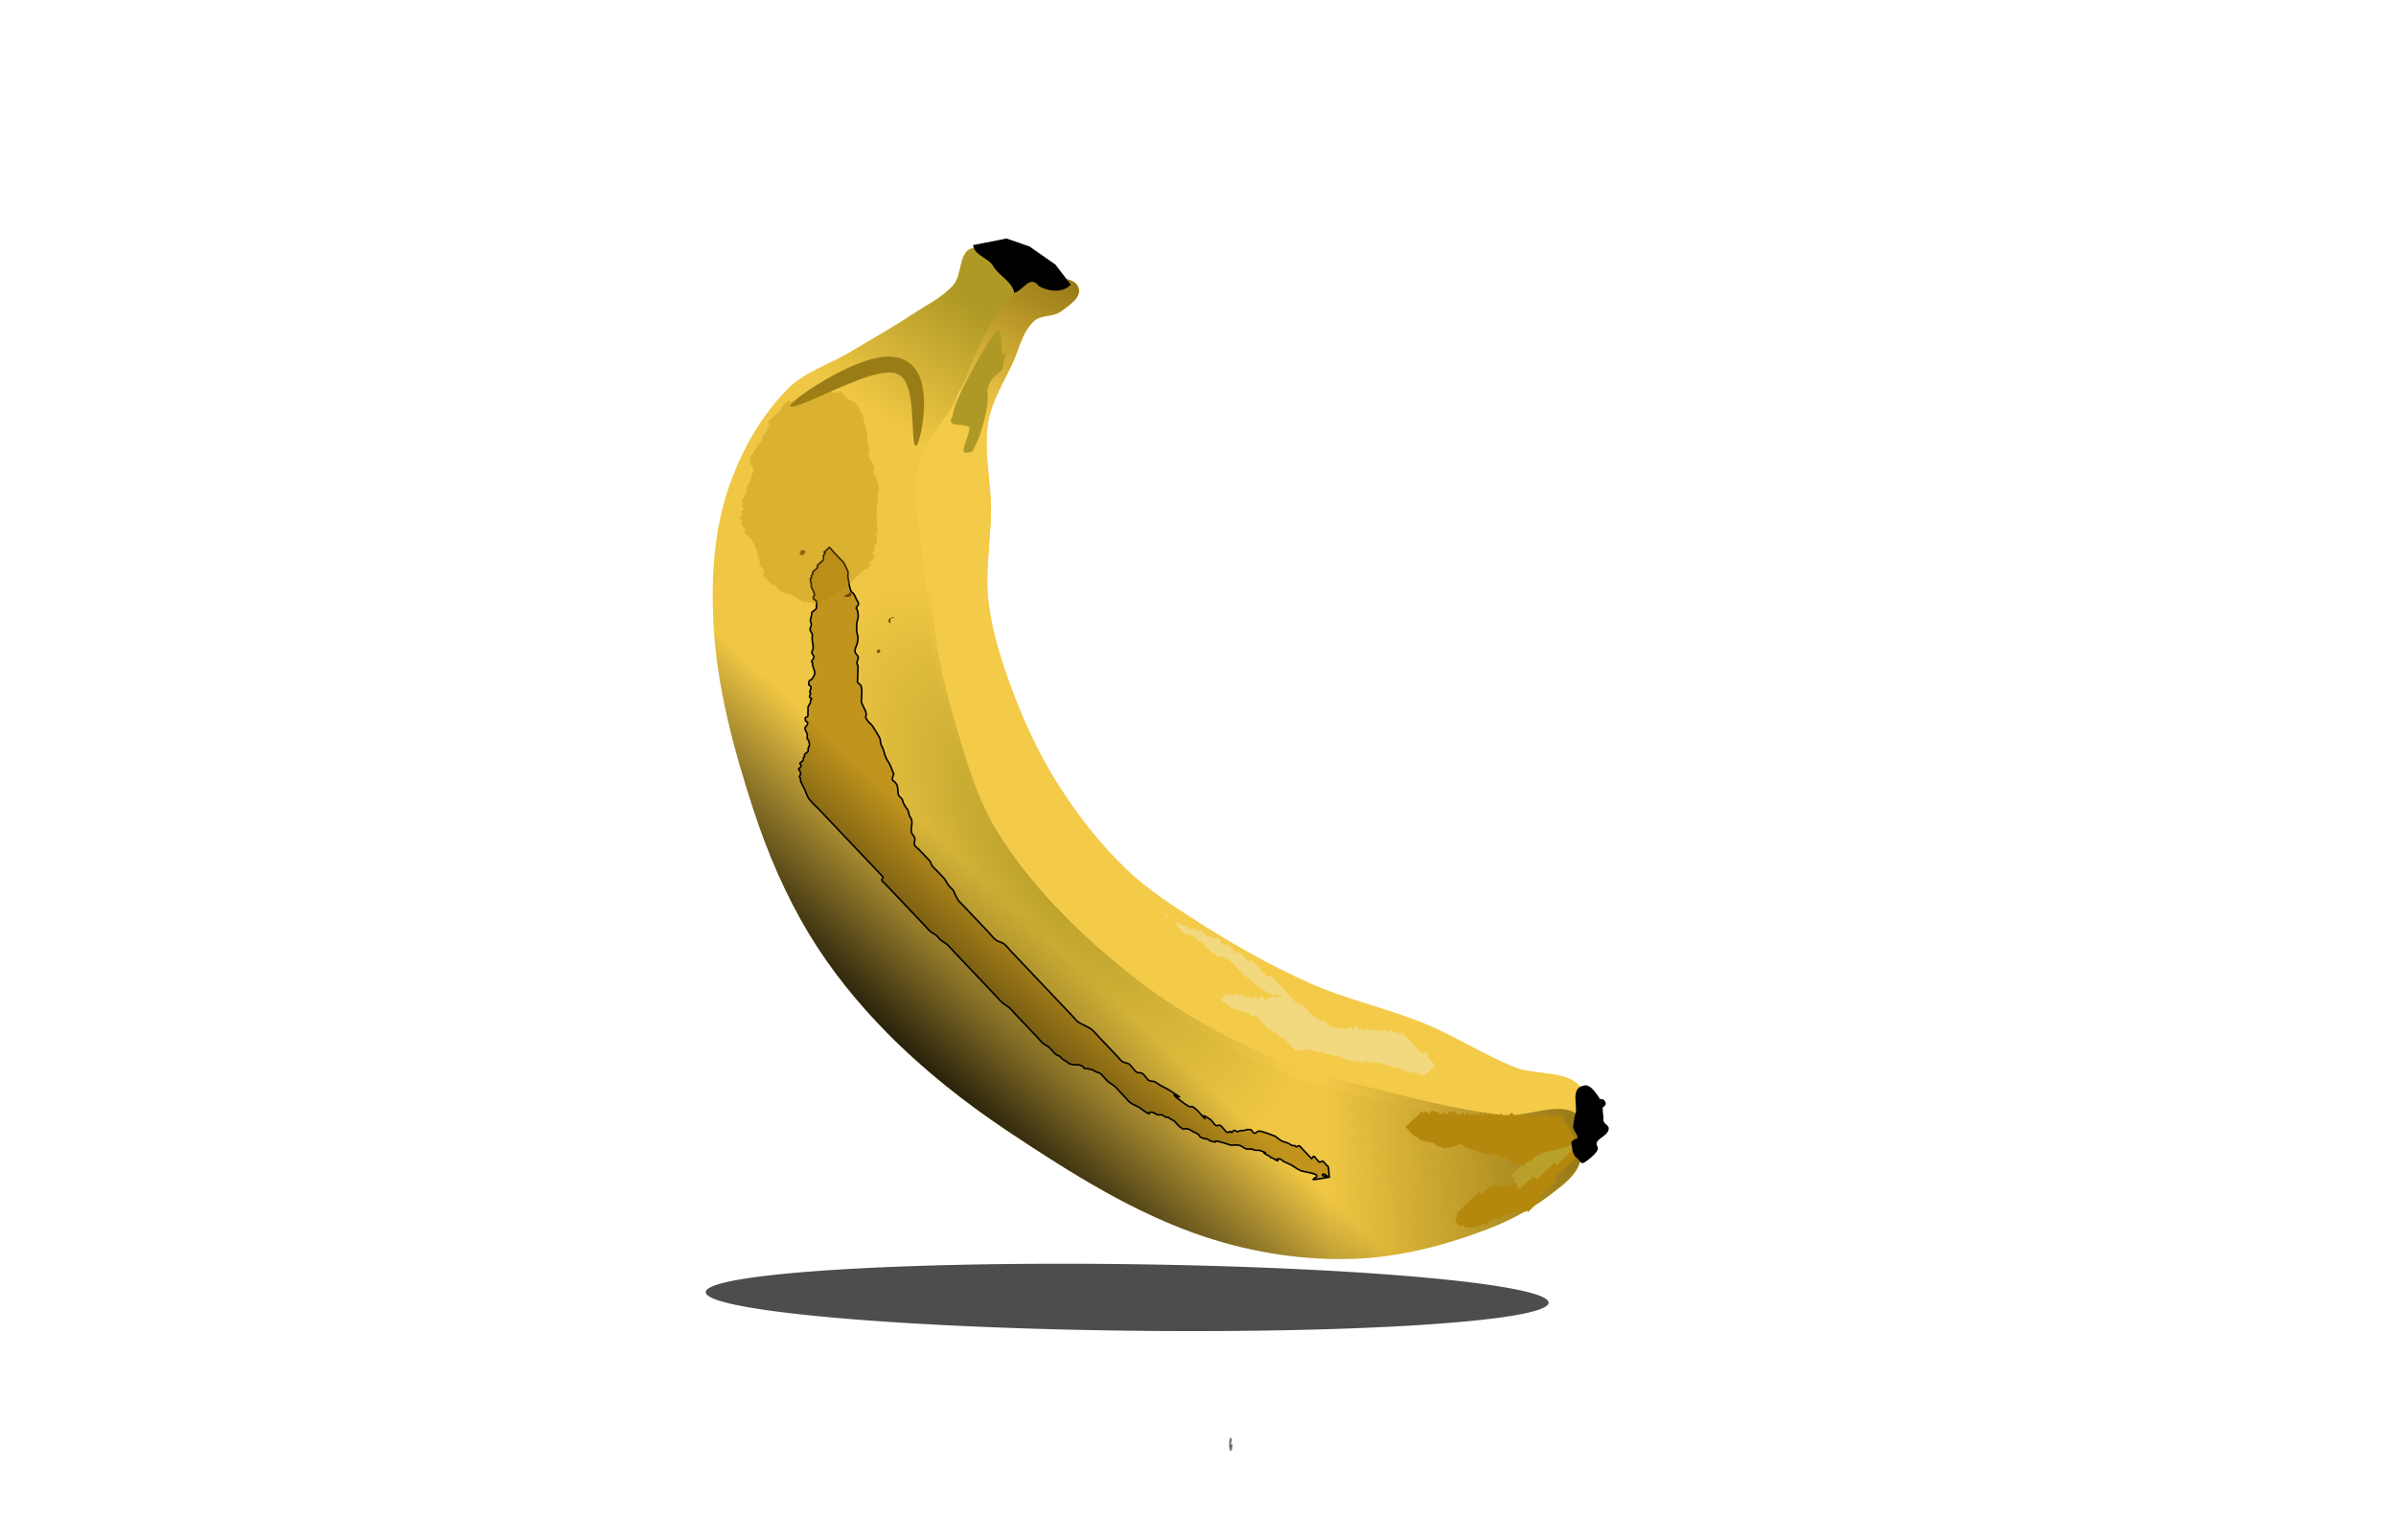 <?xml version="1.0" encoding="UTF-8" standalone="no"?>
<!-- Created with Inkscape (http://www.inkscape.org/) -->

<svg
   xmlns:dc="http://purl.org/dc/elements/1.1/"
   xmlns:cc="http://creativecommons.org/ns#"
   xmlns:rdf="http://www.w3.org/1999/02/22-rdf-syntax-ns#"
   xmlns:svg="http://www.w3.org/2000/svg"
   xmlns="http://www.w3.org/2000/svg"
   xmlns:xlink="http://www.w3.org/1999/xlink"
   xmlns:sodipodi="http://sodipodi.sourceforge.net/DTD/sodipodi-0.dtd"
   xmlns:inkscape="http://www.inkscape.org/namespaces/inkscape"
   width="700"
   height="450"
   id="svg2"
   version="1.1"
   inkscape:version="0.48.1 r9760"
   sodipodi:docname="banana.svg"
   inkscape:export-filename="/home/ab/work/bungee/art/banana.png"
   inkscape:export-xdpi="18.08"
   inkscape:export-ydpi="18.08">
  <defs
     id="defs4">
    <linearGradient
       inkscape:collect="always"
       id="linearGradient4304">
      <stop
         style="stop-color:#000000;stop-opacity:1"
         offset="0"
         id="stop4306" />
      <stop
         style="stop-color:#000000;stop-opacity:0"
         offset="1"
         id="stop4308" />
    </linearGradient>
    <linearGradient
       inkscape:collect="always"
       id="linearGradient3952">
      <stop
         style="stop-color:#000000;stop-opacity:1;"
         offset="0"
         id="stop3954" />
      <stop
         style="stop-color:#000000;stop-opacity:0;"
         offset="1"
         id="stop3956" />
    </linearGradient>
    <inkscape:path-effect
       effect="skeletal"
       id="path-effect3878"
       is_visible="true"
       pattern="M 0,5 C 0,2.24 2.24,0 5,0 7.76,0 10,2.24 10,5 10,7.76 7.76,10 5,10 2.24,10 0,7.76 0,5 z"
       copytype="single_stretched"
       prop_scale="1"
       scale_y_rel="false"
       spacing="0"
       normal_offset="0"
       tang_offset="0"
       prop_units="false"
       vertical_pattern="false"
       fuse_tolerance="0" />
    <inkscape:path-effect
       effect="skeletal"
       id="path-effect3858"
       is_visible="true"
       pattern="M 0,5 C 0,2.24 2.24,0 5,0 7.76,0 10,2.24 10,5 10,7.76 7.76,10 5,10 2.24,10 0,7.76 0,5 z"
       copytype="single_stretched"
       prop_scale="1"
       scale_y_rel="false"
       spacing="0"
       normal_offset="0"
       tang_offset="0"
       prop_units="false"
       vertical_pattern="false"
       fuse_tolerance="0" />
    <inkscape:path-effect
       effect="skeletal"
       id="path-effect3846"
       is_visible="true"
       pattern="m -7.143,13.571 c 0,-2.76 2.24,-5 5,-5 2.76,0 5,2.24 5,5 0,2.76 -2.24,5 -5,5 -2.76,0 -5,-2.24 -5,-5 z"
       copytype="single_stretched"
       prop_scale="1"
       scale_y_rel="false"
       spacing="0"
       normal_offset="0"
       tang_offset="0"
       prop_units="false"
       vertical_pattern="false"
       fuse_tolerance="0" />
    <inkscape:path-effect
       effect="skeletal"
       id="path-effect3842"
       is_visible="true"
       pattern="M 0,5 C 0,2.24 2.24,0 5,0 7.76,0 10,2.24 10,5 10,7.76 7.76,10 5,10 2.24,10 0,7.76 0,5 z"
       copytype="single_stretched"
       prop_scale="1"
       scale_y_rel="false"
       spacing="0"
       normal_offset="0"
       tang_offset="0"
       prop_units="false"
       vertical_pattern="false"
       fuse_tolerance="0" />
    <linearGradient
       inkscape:collect="always"
       id="linearGradient3062">
      <stop
         style="stop-color:#af9926;stop-opacity:1;"
         offset="0"
         id="stop3064" />
      <stop
         style="stop-color:#af9926;stop-opacity:0;"
         offset="1"
         id="stop3066" />
    </linearGradient>
    <linearGradient
       inkscape:collect="always"
       id="linearGradient3052">
      <stop
         style="stop-color:#9a7c17;stop-opacity:1;"
         offset="0"
         id="stop3054" />
      <stop
         style="stop-color:#9a7c17;stop-opacity:0;"
         offset="1"
         id="stop3056" />
    </linearGradient>
    <linearGradient
       inkscape:collect="always"
       id="linearGradient3042">
      <stop
         style="stop-color:#f4ca49;stop-opacity:1;"
         offset="0"
         id="stop3044" />
      <stop
         style="stop-color:#9a7c17;stop-opacity:1"
         offset="1"
         id="stop3046" />
    </linearGradient>
    <linearGradient
       inkscape:collect="always"
       id="linearGradient3032">
      <stop
         style="stop-color:#af9926;stop-opacity:1;"
         offset="0"
         id="stop3034" />
      <stop
         style="stop-color:#af9926;stop-opacity:0;"
         offset="1"
         id="stop3036" />
    </linearGradient>
    <linearGradient
       inkscape:collect="always"
       id="linearGradient3018">
      <stop
         style="stop-color:#af9926;stop-opacity:1;"
         offset="0"
         id="stop3020" />
      <stop
         style="stop-color:#af9926;stop-opacity:0;"
         offset="1"
         id="stop3022" />
    </linearGradient>
    <linearGradient
       inkscape:collect="always"
       xlink:href="#linearGradient3018"
       id="linearGradient3024"
       x1="682.857"
       y1="383.791"
       x2="534.286"
       y2="505.219"
       gradientUnits="userSpaceOnUse" />
    <linearGradient
       inkscape:collect="always"
       xlink:href="#linearGradient3018"
       id="linearGradient3028"
       gradientUnits="userSpaceOnUse"
       x1="32.857"
       y1="439.505"
       x2="70"
       y2="522.362" />
    <linearGradient
       inkscape:collect="always"
       xlink:href="#linearGradient3032"
       id="linearGradient3038"
       x1="661.429"
       y1="316.648"
       x2="642.857"
       y2="405.219"
       gradientUnits="userSpaceOnUse" />
    <linearGradient
       inkscape:collect="always"
       xlink:href="#linearGradient3042"
       id="linearGradient3048"
       x1="607.143"
       y1="360.934"
       x2="640"
       y2="268.076"
       gradientUnits="userSpaceOnUse" />
    <linearGradient
       inkscape:collect="always"
       xlink:href="#linearGradient3052"
       id="linearGradient3058"
       x1="8.571"
       y1="410.934"
       x2="108.571"
       y2="528.076"
       gradientUnits="userSpaceOnUse" />
    <radialGradient
       inkscape:collect="always"
       xlink:href="#linearGradient3062"
       id="radialGradient3838"
       cx="375.685"
       cy="511.781"
       fx="375.685"
       fy="511.781"
       r="349.655"
       gradientTransform="matrix(0.599,-0.061,0.028,0.275,124.051,399.348)"
       gradientUnits="userSpaceOnUse" />
    <filter
       inkscape:collect="always"
       id="filter3852"
       x="-0.271"
       width="1.541"
       y="-0.216"
       height="1.431"
       color-interpolation-filters="sRGB">
      <feGaussianBlur
         inkscape:collect="always"
         stdDeviation="6.913"
         id="feGaussianBlur3854" />
    </filter>
    <filter
       inkscape:collect="always"
       id="filter3894"
       color-interpolation-filters="sRGB">
      <feGaussianBlur
         inkscape:collect="always"
         stdDeviation="0.364"
         id="feGaussianBlur3896" />
    </filter>
    <filter
       inkscape:collect="always"
       id="filter3922"
       x="-0.074"
       width="1.149"
       y="-0.311"
       height="1.622"
       color-interpolation-filters="sRGB">
      <feGaussianBlur
         inkscape:collect="always"
         stdDeviation="15.622"
         id="feGaussianBlur3924" />
    </filter>
    <filter
       inkscape:collect="always"
       id="filter3928"
       x="-0.121"
       width="1.243"
       y="-0.119"
       height="1.237"
       color-interpolation-filters="sRGB">
      <feGaussianBlur
         inkscape:collect="always"
         stdDeviation="4.659"
         id="feGaussianBlur3930" />
    </filter>
    <filter
       inkscape:collect="always"
       id="filter3946"
       x="-0.187"
       width="1.374"
       y="-0.177"
       height="1.355"
       color-interpolation-filters="sRGB">
      <feGaussianBlur
         inkscape:collect="always"
         stdDeviation="8.67"
         id="feGaussianBlur3948" />
    </filter>
    <linearGradient
       inkscape:collect="always"
       xlink:href="#linearGradient3952"
       id="linearGradient3958"
       x1="363.655"
       y1="692.748"
       x2="372.746"
       y2="557.387"
       gradientUnits="userSpaceOnUse" />
    <filter
       inkscape:collect="always"
       id="filter3980"
       x="-0.118"
       width="1.237"
       y="-0.214"
       height="1.428"
       color-interpolation-filters="sRGB">
      <feGaussianBlur
         inkscape:collect="always"
         stdDeviation="34.517"
         id="feGaussianBlur3982" />
    </filter>
    <clipPath
       clipPathUnits="userSpaceOnUse"
       id="clipPath3986">
      <path
         style="fill:url(#radialGradient3990);fill-opacity:1;stroke:none"
         d="m 1.429,410.934 c 4.155,-9.207 11.327,-21.429 21.429,-21.429 16.162,0 21.929,23.867 34.286,34.286 18.283,15.415 38.391,28.598 58.571,41.429 23.576,14.989 47.048,30.733 72.857,41.429 31.484,13.047 64.771,22.784 98.571,27.143 38.73,4.995 78.87,6.324 117.143,-1.429 24.7,-5.003 47.578,-17.066 70,-28.571 21.511,-11.038 42.523,-23.5 61.429,-38.571 21.063,-16.792 40.373,-36.062 57.143,-57.143 11.187,-14.063 21.007,-29.414 28.571,-45.714 11.157,-24.042 2.011,-61.35 24.286,-75.714 10.474,-6.754 30.54,-6.285 37.143,4.286 4.548,7.281 -7.698,15.746 -8.571,24.286 -1.075,10.518 2.44,21.018 4.286,31.429 2.723,15.359 6.561,30.5 10,45.714 3.234,14.309 10.321,28.191 10,42.857 -0.541,24.719 -8.426,49.579 -20,71.429 -13.129,24.784 -32.999,46.024 -54.286,64.286 -30.497,26.162 -66.555,45.633 -102.857,62.857 -25.988,12.33 -53.32,22.461 -81.429,28.571 -25.698,5.587 -52.278,7.656 -78.571,7.143 C 328.299,668.858 295.152,664.064 262.857,656.648 217.36,646.2 171.084,634.525 130,612.362 102.248,597.391 76.515,577.49 55.714,553.791 36.698,532.124 22.423,506.154 11.429,479.505 5.438,464.985 1.432,449.432 0,433.791 -0.696,426.189 -1.711,417.892 1.429,410.934 z"
         id="path3988"
         inkscape:connector-curvature="0"
         sodipodi:nodetypes="cccccccccccccccccccccccccccc" />
    </clipPath>
    <radialGradient
       inkscape:collect="always"
       xlink:href="#linearGradient3062"
       id="radialGradient3990"
       gradientUnits="userSpaceOnUse"
       gradientTransform="matrix(0.599,-0.061,0.028,0.275,124.051,399.348)"
       cx="375.685"
       cy="511.781"
       fx="375.685"
       fy="511.781"
       r="349.655" />
    <filter
       inkscape:collect="always"
       id="filter3994"
       x="-0.083"
       width="1.166"
       y="-0.218"
       height="1.436"
       color-interpolation-filters="sRGB">
      <feGaussianBlur
         inkscape:collect="always"
         stdDeviation="6.487"
         id="feGaussianBlur3996" />
    </filter>
    <filter
       inkscape:collect="always"
       id="filter4024"
       x="-0.999"
       width="2.997"
       y="-0.313"
       height="1.627"
       color-interpolation-filters="sRGB">
      <feGaussianBlur
         inkscape:collect="always"
         stdDeviation="6.481"
         id="feGaussianBlur4026" />
    </filter>
    <filter
       inkscape:collect="always"
       id="filter4048"
       color-interpolation-filters="sRGB">
      <feGaussianBlur
         inkscape:collect="always"
         stdDeviation="0.541"
         id="feGaussianBlur4050" />
    </filter>
    <filter
       inkscape:collect="always"
       id="filter4114"
       x="-0.448"
       width="1.895"
       y="-0.301"
       height="1.602"
       color-interpolation-filters="sRGB">
      <feGaussianBlur
         inkscape:collect="always"
         stdDeviation="0.536"
         id="feGaussianBlur4116" />
    </filter>
    <filter
       inkscape:collect="always"
       id="filter4133"
       x="-0.405"
       width="1.81"
       y="-0.324"
       height="1.648"
       color-interpolation-filters="sRGB">
      <feGaussianBlur
         inkscape:collect="always"
         stdDeviation="0.341"
         id="feGaussianBlur4135" />
    </filter>
    <filter
       inkscape:collect="always"
       id="filter4145"
       x="-0.328"
       width="1.656"
       y="-0.399"
       height="1.798"
       color-interpolation-filters="sRGB">
      <feGaussianBlur
         inkscape:collect="always"
         stdDeviation="1.388"
         id="feGaussianBlur4147" />
    </filter>
    <filter
       inkscape:collect="always"
       id="filter4184"
       x="-0.3"
       width="1.6"
       y="-0.186"
       height="1.373"
       color-interpolation-filters="sRGB">
      <feGaussianBlur
         inkscape:collect="always"
         stdDeviation="5.581"
         id="feGaussianBlur4186" />
    </filter>
    <linearGradient
       inkscape:collect="always"
       xlink:href="#linearGradient3032"
       id="linearGradient4210"
       gradientUnits="userSpaceOnUse"
       x1="661.429"
       y1="316.648"
       x2="642.857"
       y2="405.219" />
    <linearGradient
       inkscape:collect="always"
       xlink:href="#linearGradient3042"
       id="linearGradient4212"
       gradientUnits="userSpaceOnUse"
       x1="607.143"
       y1="360.934"
       x2="640"
       y2="268.076" />
    <linearGradient
       inkscape:collect="always"
       xlink:href="#linearGradient3052"
       id="linearGradient4214"
       gradientUnits="userSpaceOnUse"
       x1="8.571"
       y1="410.934"
       x2="108.571"
       y2="528.076" />
    <radialGradient
       inkscape:collect="always"
       xlink:href="#linearGradient3062"
       id="radialGradient4216"
       gradientUnits="userSpaceOnUse"
       gradientTransform="matrix(0.599,-0.061,0.028,0.275,124.051,399.348)"
       cx="375.685"
       cy="511.781"
       fx="375.685"
       fy="511.781"
       r="349.655" />
    <linearGradient
       inkscape:collect="always"
       xlink:href="#linearGradient3952"
       id="linearGradient4218"
       gradientUnits="userSpaceOnUse"
       x1="363.655"
       y1="692.748"
       x2="372.746"
       y2="557.387" />
    <filter
       inkscape:collect="always"
       id="filter4298"
       x="-0.04"
       width="1.079"
       y="-0.477"
       height="1.953"
       color-interpolation-filters="sRGB">
      <feGaussianBlur
         inkscape:collect="always"
         stdDeviation="10.215"
         id="feGaussianBlur4300" />
    </filter>
    <linearGradient
       inkscape:collect="always"
       xlink:href="#linearGradient4304"
       id="linearGradient4310"
       x1="328.571"
       y1="490"
       x2="328.571"
       y2="445"
       gradientUnits="userSpaceOnUse" />
    <radialGradient
       inkscape:collect="always"
       xlink:href="#linearGradient3062"
       id="radialGradient4327"
       gradientUnits="userSpaceOnUse"
       gradientTransform="matrix(0.579,-0.059,0.027,0.266,132.135,791.074)"
       cx="375.685"
       cy="511.781"
       fx="375.685"
       fy="511.781"
       r="349.655" />
    <linearGradient
       inkscape:collect="always"
       xlink:href="#linearGradient3052"
       id="linearGradient4330"
       gradientUnits="userSpaceOnUse"
       x1="8.571"
       y1="410.934"
       x2="108.571"
       y2="528.076"
       gradientTransform="matrix(0.968,0,0,0.968,12.059,404.523)" />
    <linearGradient
       inkscape:collect="always"
       xlink:href="#linearGradient3042"
       id="linearGradient4333"
       gradientUnits="userSpaceOnUse"
       x1="607.143"
       y1="360.934"
       x2="640"
       y2="268.076"
       gradientTransform="matrix(0.968,0,0,0.968,12.059,404.523)" />
    <linearGradient
       inkscape:collect="always"
       xlink:href="#linearGradient3032"
       id="linearGradient4336"
       gradientUnits="userSpaceOnUse"
       x1="661.429"
       y1="316.648"
       x2="642.857"
       y2="405.219"
       gradientTransform="matrix(0.968,0,0,0.968,12.059,404.523)" />
    <linearGradient
       inkscape:collect="always"
       xlink:href="#linearGradient3952"
       id="linearGradient4340"
       gradientUnits="userSpaceOnUse"
       x1="363.655"
       y1="692.748"
       x2="372.746"
       y2="557.387" />
    <linearGradient
       inkscape:collect="always"
       xlink:href="#linearGradient3952"
       id="linearGradient4376"
       gradientUnits="userSpaceOnUse"
       x1="363.655"
       y1="692.748"
       x2="372.746"
       y2="557.387" />
    <linearGradient
       inkscape:collect="always"
       xlink:href="#linearGradient3952"
       id="linearGradient3185"
       gradientUnits="userSpaceOnUse"
       x1="363.655"
       y1="692.748"
       x2="372.746"
       y2="557.387" />
    <linearGradient
       inkscape:collect="always"
       xlink:href="#linearGradient3032"
       id="linearGradient3218"
       gradientUnits="userSpaceOnUse"
       gradientTransform="matrix(0.968,0,0,0.968,8.998,352.45)"
       x1="661.429"
       y1="316.648"
       x2="642.857"
       y2="405.219" />
    <linearGradient
       inkscape:collect="always"
       xlink:href="#linearGradient3042"
       id="linearGradient3220"
       gradientUnits="userSpaceOnUse"
       gradientTransform="matrix(0.968,0,0,0.968,8.998,352.45)"
       x1="607.143"
       y1="360.934"
       x2="640"
       y2="268.076" />
    <linearGradient
       inkscape:collect="always"
       xlink:href="#linearGradient3052"
       id="linearGradient3222"
       gradientUnits="userSpaceOnUse"
       gradientTransform="matrix(0.968,0,0,0.968,8.998,352.45)"
       x1="8.571"
       y1="410.934"
       x2="108.571"
       y2="528.076" />
    <radialGradient
       inkscape:collect="always"
       xlink:href="#linearGradient3062"
       id="radialGradient3224"
       gradientUnits="userSpaceOnUse"
       gradientTransform="matrix(0.579,-0.059,0.027,0.266,129.074,739.001)"
       cx="375.685"
       cy="511.781"
       fx="375.685"
       fy="511.781"
       r="349.655" />
    <linearGradient
       inkscape:collect="always"
       xlink:href="#linearGradient3952"
       id="linearGradient3226"
       gradientUnits="userSpaceOnUse"
       x1="363.655"
       y1="692.748"
       x2="372.746"
       y2="557.387" />
    <linearGradient
       inkscape:collect="always"
       xlink:href="#linearGradient3032"
       id="linearGradient3251"
       gradientUnits="userSpaceOnUse"
       gradientTransform="matrix(0.968,0,0,0.968,8.998,352.45)"
       x1="661.429"
       y1="316.648"
       x2="642.857"
       y2="405.219" />
    <linearGradient
       inkscape:collect="always"
       xlink:href="#linearGradient3042"
       id="linearGradient3253"
       gradientUnits="userSpaceOnUse"
       gradientTransform="matrix(0.968,0,0,0.968,8.998,352.45)"
       x1="607.143"
       y1="360.934"
       x2="640"
       y2="268.076" />
    <linearGradient
       inkscape:collect="always"
       xlink:href="#linearGradient3052"
       id="linearGradient3255"
       gradientUnits="userSpaceOnUse"
       gradientTransform="matrix(0.968,0,0,0.968,8.998,352.45)"
       x1="8.571"
       y1="410.934"
       x2="108.571"
       y2="528.076" />
    <radialGradient
       inkscape:collect="always"
       xlink:href="#linearGradient3062"
       id="radialGradient3257"
       gradientUnits="userSpaceOnUse"
       gradientTransform="matrix(0.579,-0.059,0.027,0.266,129.074,739.001)"
       cx="375.685"
       cy="511.781"
       fx="375.685"
       fy="511.781"
       r="349.655" />
    <linearGradient
       inkscape:collect="always"
       xlink:href="#linearGradient3952"
       id="linearGradient3259"
       gradientUnits="userSpaceOnUse"
       x1="363.655"
       y1="692.748"
       x2="372.746"
       y2="557.387" />
  </defs>
  <sodipodi:namedview
     id="base"
     pagecolor="#ffffff"
     bordercolor="#666666"
     borderopacity="1.0"
     inkscape:pageopacity="0.0"
     inkscape:pageshadow="2"
     inkscape:zoom="0.49497475"
     inkscape:cx="448.35904"
     inkscape:cy="475.73593"
     inkscape:document-units="px"
     inkscape:current-layer="layer1"
     showgrid="false"
     inkscape:window-width="1280"
     inkscape:window-height="748"
     inkscape:window-x="0"
     inkscape:window-y="26"
     inkscape:window-maximized="1" />
  <g
     inkscape:label="Layer 1"
     inkscape:groupmode="layer"
     id="layer1"
     transform="translate(0,-602.362)">
    <path
       sodipodi:type="arc"
       style="fill:#4d4d4d;fill-opacity:1;stroke:none;filter:url(#filter4298)"
       id="path4220"
       sodipodi:cx="351.42856"
       sodipodi:cy="401.42856"
       sodipodi:rx="308.57144"
       sodipodi:ry="25.714285"
       d="m 660,401.429 a 308.571,25.714 0 1 1 -617.143,0 308.571,25.714 0 1 1 617.143,0 z"
       transform="matrix(0.399,0.005,-0.005,0.378,191.093,827.946)"
       inkscape:export-filename="/home/ab/work/bungee/art/banana.png"
       inkscape:export-xdpi="28.459999"
       inkscape:export-ydpi="28.459999" />
    <g
       id="g3155"
       transform="matrix(-0.33,-0.348,-0.348,0.33,725.765,698.847)"
       inkscape:export-filename="/home/ab/work/bungee/art/banana.png"
       inkscape:export-xdpi="28.459999"
       inkscape:export-ydpi="28.459999">
      <path
         sodipodi:nodetypes="cccccccccccccccccccccccccccc"
         inkscape:connector-curvature="0"
         id="path2996"
         d="m 10.381,750.215 c 4.022,-8.912 10.964,-20.742 20.742,-20.742 15.645,0 21.227,23.102 33.187,33.187 17.697,14.921 37.161,27.681 56.694,40.101 22.82,14.509 45.54,29.748 70.522,40.101 30.475,12.629 62.696,22.054 95.413,26.273 37.489,4.835 76.342,6.122 113.389,-1.383 23.909,-4.843 46.053,-16.519 67.757,-27.656 20.822,-10.685 41.16,-22.747 59.46,-37.335 20.388,-16.254 39.079,-34.907 55.312,-55.312 10.828,-13.612 20.334,-28.472 27.656,-44.249 10.8,-23.271 1.947,-59.384 23.507,-73.288 10.138,-6.538 29.562,-6.083 35.953,4.148 4.402,7.048 -7.452,15.241 -8.297,23.507 -1.041,10.181 2.362,20.344 4.148,30.421 2.635,14.867 6.351,29.522 9.68,44.249 3.131,13.85 9.99,27.288 9.68,41.484 -0.524,23.927 -8.156,47.991 -19.359,69.14 -12.708,23.99 -31.941,44.549 -52.546,62.226 -29.519,25.324 -64.422,44.171 -99.561,60.843 -25.156,11.935 -51.611,21.741 -78.819,27.656 -24.875,5.407 -50.603,7.411 -76.054,6.914 -32.068,-0.626 -64.153,-5.267 -95.413,-12.445 -44.039,-10.113 -88.832,-21.414 -128.6,-42.867 C 107.969,930.698 83.061,911.434 62.927,888.494 44.52,867.522 30.703,842.385 20.061,816.589 14.262,802.535 10.384,787.48 8.998,772.34 8.325,764.981 7.342,756.95 10.381,750.215 z"
         style="fill:#f0c744;fill-opacity:1;stroke:none" />
      <path
         sodipodi:nodetypes="cccccccccccccccccccccccccccc"
         inkscape:connector-curvature="0"
         id="path2998"
         d="m 32.506,729.473 c 0.074,-5.255 4.538,-11.355 9.68,-12.445 14.323,-3.037 25.381,14.701 38.718,20.742 17.937,8.124 37.294,12.798 55.312,20.742 23.2,10.229 44.316,24.905 67.757,34.57 23.718,9.78 48.393,17.31 73.288,23.507 17.723,4.412 35.686,8.817 53.929,9.68 22.177,1.048 44.596,-1.216 66.374,-5.531 20.877,-4.136 41.263,-11.018 60.843,-19.359 16.888,-7.194 33.689,-15.291 48.398,-26.273 15.147,-11.31 26.375,-27.103 40.101,-40.101 13.036,-12.344 29.565,-21.417 40.101,-35.953 7.388,-10.193 10.593,-22.858 15.211,-34.57 3.583,-9.086 10.119,-17.899 9.68,-27.656 -0.25,-5.564 -6.153,-9.693 -6.914,-15.211 -0.828,-6.006 -2.661,-15.273 2.766,-17.976 6.092,-3.034 13.329,4.708 17.976,9.68 3.803,4.068 6.523,9.655 6.914,15.211 1.721,24.443 -10.758,48.146 -20.742,70.522 -7.505,16.822 -5.548,36.422 -16.593,51.163 -14.874,19.85 -43.417,34.992 -62.226,51.163 -17.158,14.752 -36.792,26.569 -56.694,37.335 -23.423,12.671 -47.246,26.235 -73.288,31.804 -37.865,8.097 -77.703,5.945 -116.155,1.383 C 251.526,867.699 216.156,859.327 183.23,845.628 150.971,832.206 122.775,810.536 93.348,791.699 83.012,785.082 71.753,779.485 62.927,770.957 50.596,759.042 32.263,746.619 32.506,729.473 z"
         style="fill:#f4ca49;fill-opacity:1;stroke:none" />
      <path
         style="fill:url(#linearGradient3251);fill-opacity:1;stroke:none"
         d="m 10.381,750.215 c 4.022,-8.912 10.964,-20.742 20.742,-20.742 15.645,0 21.227,23.102 33.187,33.187 17.697,14.921 37.161,27.681 56.694,40.101 22.82,14.509 45.54,29.748 70.522,40.101 30.475,12.629 62.696,22.054 95.413,26.273 37.489,4.835 76.342,6.122 113.389,-1.383 23.909,-4.843 46.053,-16.519 67.757,-27.656 20.822,-10.685 41.16,-22.747 59.46,-37.335 20.388,-16.254 39.079,-34.907 55.312,-55.312 10.828,-13.612 20.334,-28.472 27.656,-44.249 10.8,-23.271 1.947,-59.384 23.507,-73.288 10.138,-6.538 29.562,-6.083 35.953,4.148 4.402,7.048 -7.452,15.241 -8.297,23.507 -1.041,10.181 2.362,20.344 4.148,30.421 2.635,14.867 6.351,29.522 9.68,44.249 3.131,13.85 9.99,27.288 9.68,41.484 -0.524,23.927 -8.156,47.991 -19.359,69.14 -12.708,23.99 -31.941,44.549 -52.546,62.226 -29.519,25.324 -64.422,44.171 -99.561,60.843 -25.156,11.935 -51.611,21.741 -78.819,27.656 -24.875,5.407 -50.603,7.411 -76.054,6.914 -32.068,-0.626 -64.153,-5.267 -95.413,-12.445 -44.039,-10.113 -88.832,-21.414 -128.6,-42.867 C 107.969,930.698 83.061,911.434 62.927,888.494 44.52,867.522 30.703,842.385 20.061,816.589 14.262,802.535 10.384,787.48 8.998,772.34 8.325,764.981 7.342,756.95 10.381,750.215 z"
         id="path3030"
         inkscape:connector-curvature="0"
         sodipodi:nodetypes="cccccccccccccccccccccccccccc" />
      <path
         style="fill:url(#linearGradient3253);fill-opacity:1;stroke:none"
         d="m 32.506,729.473 c 0.074,-5.255 4.538,-11.355 9.68,-12.445 14.323,-3.037 25.381,14.701 38.718,20.742 17.937,8.124 37.294,12.798 55.312,20.742 23.2,10.229 44.316,24.905 67.757,34.57 23.718,9.78 48.393,17.31 73.288,23.507 17.723,4.412 35.686,8.817 53.929,9.68 22.177,1.048 44.596,-1.216 66.374,-5.531 20.877,-4.136 41.263,-11.018 60.843,-19.359 16.888,-7.194 33.689,-15.291 48.398,-26.273 15.147,-11.31 26.375,-27.103 40.101,-40.101 13.036,-12.344 29.565,-21.417 40.101,-35.953 7.388,-10.193 10.593,-22.858 15.211,-34.57 3.583,-9.086 10.119,-17.899 9.68,-27.656 -0.25,-5.564 -6.153,-9.693 -6.914,-15.211 -0.828,-6.006 -2.661,-15.273 2.766,-17.976 6.092,-3.034 13.329,4.708 17.976,9.68 3.803,4.068 6.523,9.655 6.914,15.211 1.721,24.443 -10.758,48.146 -20.742,70.522 -7.505,16.822 -5.548,36.422 -16.593,51.163 -14.874,19.85 -43.417,34.992 -62.226,51.163 -17.158,14.752 -36.792,26.569 -56.694,37.335 -23.423,12.671 -47.246,26.235 -73.288,31.804 -37.865,8.097 -77.703,5.945 -116.155,1.383 C 251.526,867.699 216.156,859.327 183.23,845.628 150.971,832.206 122.775,810.536 93.348,791.699 83.012,785.082 71.753,779.485 62.927,770.957 50.596,759.042 32.263,746.619 32.506,729.473 z"
         id="path3040"
         inkscape:connector-curvature="0"
         sodipodi:nodetypes="cccccccccccccccccccccccccccc" />
      <path
         style="fill:url(#linearGradient3255);fill-opacity:1;stroke:none"
         d="m 10.381,750.215 c 4.022,-8.912 10.964,-20.742 20.742,-20.742 15.645,0 21.227,23.102 33.187,33.187 17.697,14.921 37.161,27.681 56.694,40.101 22.82,14.509 45.54,29.748 70.522,40.101 30.475,12.629 62.696,22.054 95.413,26.273 37.489,4.835 76.342,6.122 113.389,-1.383 23.909,-4.843 46.053,-16.519 67.757,-27.656 20.822,-10.685 41.16,-22.747 59.46,-37.335 20.388,-16.254 39.079,-34.907 55.312,-55.312 10.828,-13.612 20.334,-28.472 27.656,-44.249 10.8,-23.271 1.947,-59.384 23.507,-73.288 10.138,-6.538 29.562,-6.083 35.953,4.148 4.402,7.048 -7.452,15.241 -8.297,23.507 -1.041,10.181 2.362,20.344 4.148,30.421 2.635,14.867 6.351,29.522 9.68,44.249 3.131,13.85 9.99,27.288 9.68,41.484 -0.524,23.927 -8.156,47.991 -19.359,69.14 -12.708,23.99 -31.941,44.549 -52.546,62.226 -29.519,25.324 -64.422,44.171 -99.561,60.843 -25.156,11.935 -51.611,21.741 -78.819,27.656 -24.875,5.407 -50.603,7.411 -76.054,6.914 -32.068,-0.626 -64.153,-5.267 -95.413,-12.445 -44.039,-10.113 -88.832,-21.414 -128.6,-42.867 C 107.969,930.698 83.061,911.434 62.927,888.494 44.52,867.522 30.703,842.385 20.061,816.589 14.262,802.535 10.384,787.48 8.998,772.34 8.325,764.981 7.342,756.95 10.381,750.215 z"
         id="path3050"
         inkscape:connector-curvature="0"
         sodipodi:nodetypes="cccccccccccccccccccccccccccc" />
      <path
         style="fill:url(#radialGradient3257);fill-opacity:1;stroke:none"
         d="m 10.381,750.215 c 4.022,-8.912 10.964,-20.742 20.742,-20.742 15.645,0 21.227,23.102 33.187,33.187 17.697,14.921 37.161,27.681 56.694,40.101 22.82,14.509 45.54,29.748 70.522,40.101 30.475,12.629 62.696,22.054 95.413,26.273 37.489,4.835 76.342,6.122 113.389,-1.383 23.909,-4.843 46.053,-16.519 67.757,-27.656 20.822,-10.685 41.16,-22.747 59.46,-37.335 20.388,-16.254 39.079,-34.907 55.312,-55.312 10.828,-13.612 20.334,-28.472 27.656,-44.249 10.8,-23.271 1.947,-59.384 23.507,-73.288 10.138,-6.538 29.562,-6.083 35.953,4.148 4.402,7.048 -7.452,15.241 -8.297,23.507 -1.041,10.181 2.362,20.344 4.148,30.421 2.635,14.867 6.351,29.522 9.68,44.249 3.131,13.85 9.99,27.288 9.68,41.484 -0.524,23.927 -8.156,47.991 -19.359,69.14 -12.708,23.99 -31.941,44.549 -52.546,62.226 -29.519,25.324 -64.422,44.171 -99.561,60.843 -25.156,11.935 -51.611,21.741 -78.819,27.656 -24.875,5.407 -50.603,7.411 -76.054,6.914 -32.068,-0.626 -64.153,-5.267 -95.413,-12.445 -44.039,-10.113 -88.832,-21.414 -128.6,-42.867 C 107.969,930.698 83.061,911.434 62.927,888.494 44.52,867.522 30.703,842.385 20.061,816.589 14.262,802.535 10.384,787.48 8.998,772.34 8.325,764.981 7.342,756.95 10.381,750.215 z"
         id="path3060"
         inkscape:connector-curvature="0"
         sodipodi:nodetypes="cccccccccccccccccccccccccccc" />
      <path
         transform="matrix(0.968,0,0,0.968,8.998,352.45)"
         sodipodi:nodetypes="cc"
         inkscape:connector-curvature="0"
         inkscape:original-d="m 617.15534,402.21464 c 43.10044,-51.4195 54.94327,-30.07093 72.2851,40.14552"
         inkscape:path-effect="#path-effect3846"
         id="path3844"
         d="m 617.155,402.215 c -0.57,-0.478 0.219,-2.554 2.243,-5.834 2.024,-3.279 5.272,-7.782 9.968,-12.815 0,0 0,-10e-6 0,-10e-6 1.616,-1.744 3.432,-3.569 5.512,-5.378 2.08,-1.809 4.425,-3.601 7.116,-5.229 3.269,-2.042 7.402,-3.764 12.361,-3.987 4.122,-0.045 8.184,1.252 11.534,3.691 2.426,1.803 4.468,3.932 6.178,6.199 0.944,1.251 1.773,2.525 2.508,3.787 3.004,5.015 5.09,10.109 6.769,14.887 2.225,6.301 3.877,12.257 5.144,17.623 1.267,5.366 2.151,10.142 2.749,14.13 0.598,3.988 0.909,7.189 0.947,9.426 0.037,2.237 -0.202,3.511 -0.743,3.645 -0.542,0.134 -1.345,-0.884 -2.356,-2.877 -1.011,-1.993 -2.226,-4.961 -3.621,-8.706 -1.395,-3.744 -2.968,-8.264 -4.771,-13.322 -1.803,-5.058 -3.838,-10.653 -6.254,-16.523 -1.835,-4.435 -3.813,-8.946 -6.388,-13.094 -0.661,-1.032 -1.329,-2.036 -2.021,-2.977 -1.254,-1.704 -2.557,-3.149 -4.003,-4.177 -1.716,-1.264 -3.742,-2.048 -5.591,-2.044 -2.512,-0.161 -5.299,0.945 -8.041,2.241 -2.253,1.117 -4.348,2.457 -6.324,3.861 -1.976,1.404 -3.833,2.871 -5.587,4.284 0,0 -10e-6,0 -10e-6,0 -5.028,4.078 -9.008,7.708 -11.944,10.101 -2.936,2.393 -4.813,3.565 -5.384,3.087 z"
         style="fill:#9a7c17;fill-opacity:1;fill-rule:evenodd;stroke:none;filter:url(#filter3852)" />
      <path
         transform="matrix(0.968,0,0,0.968,8.998,352.45)"
         sodipodi:nodetypes="ccccccccc"
         inkscape:connector-curvature="0"
         id="path3902"
         d="m 624.03,262.04 c -0.185,6.912 6.52,12.314 12.573,14.201 9.857,-0.839 5.537,9.046 7.896,13.973 5.742,-3.388 13.385,-0.519 20.036,-1.479 6.371,-2.198 13.601,3.615 18.733,0.202 l -11.224,-17.657 -13.345,-6.903 -19.35,-3.963 z"
         style="fill:#000000;stroke:#000000;stroke-width:1px;stroke-linecap:butt;stroke-linejoin:miter;stroke-opacity:1;filter:url(#filter4048)" />
      <path
         transform="matrix(0.968,0,0,0.968,8.998,352.45)"
         inkscape:connector-curvature="0"
         id="path3920"
         d="m 104.046,530.113 c 1.347,0.673 4.714,0.673 4.041,2.02 -0.673,1.347 -4.876,-3.273 -4.041,-2.02 10.831,16.247 2.853,3.645 7.071,5.051 0.714,0.238 1.375,0.623 2.02,1.01 1.041,0.625 2.02,1.347 3.03,2.02 1.01,0.673 1.945,1.477 3.03,2.02 1.946,0.973 5.129,1.373 7.071,2.02 1.684,0.673 3.367,1.347 5.051,2.02 0.337,0 0.691,-0.106 1.01,0 0.714,0.238 1.488,0.478 2.02,1.01 2.09,2.09 -3.194,-0.082 1.01,2.02 0.301,0.151 0.691,-0.106 1.01,0 0.714,0.238 1.306,0.772 2.02,1.01 0.319,0.106 0.683,-0.082 1.01,0 1.033,0.258 1.997,0.752 3.03,1.01 3.444,0.861 -3.638,-2.829 4.041,1.01 0.093,0.047 1.884,1.929 2.02,2.02 4.885,2.443 -0.055,-0.294 3.03,2.02 1.291,2.45 4.182,1.778 6.061,3.03 1.189,0.792 2.02,2.02 3.03,3.03 0.337,0.337 0.614,0.746 1.01,1.01 0.626,0.418 1.367,0.637 2.02,1.01 1.705,0.974 3.417,1.941 5.051,3.03 3.03,2.02 -2.02,0 3.03,3.03 0.913,0.548 2.078,0.534 3.03,1.01 0.426,0.213 0.584,0.797 1.01,1.01 4.883,2.441 1.198,0.24 5.051,1.01 1.044,0.209 2.02,0.673 3.03,1.01 1.01,0.337 2.117,0.462 3.03,1.01 3.98,2.388 -0.232,2.15 5.051,3.03 0.996,0.166 2.02,0 3.03,0 0.673,0 1.36,-0.132 2.02,0 1.044,0.209 1.997,0.752 3.03,1.01 0.327,0.082 0.709,-0.151 1.01,0 0.426,0.213 0.584,0.797 1.01,1.01 0.952,0.476 2.078,0.534 3.03,1.01 0.852,0.426 1.168,1.594 2.02,2.02 0.952,0.476 2.179,0.371 3.03,1.01 3.73,2.797 -2.046,1.58 3.03,3.03 1.651,0.472 3.394,0.558 5.051,1.01 2.055,0.56 3.973,1.603 6.061,2.02 1.321,0.264 2.694,0 4.041,0 2.02,0 4.041,0 6.061,0 1.347,0 2.702,-0.149 4.041,0 1.706,0.19 3.344,0.821 5.051,1.01 1.339,0.149 2.694,0 4.041,0 1.01,0 2.04,-0.198 3.03,0 0.738,0.148 1.321,0.731 2.02,1.01 4.161,1.664 2.169,0.111 6.061,3.03 0.381,0.286 0.558,0.86 1.01,1.01 0.639,0.213 1.395,-0.25 2.02,0 4.219,1.688 1.861,1.396 4.041,3.03 0.971,0.728 1.945,1.477 3.03,2.02 0.301,0.151 0.68,-0.066 1.01,0 1.361,0.272 2.671,0.782 4.041,1.01 0.664,0.111 1.36,-0.132 2.02,0 1.044,0.209 1.972,0.893 3.03,1.01 2.008,0.223 4.051,-0.201 6.061,0 1.381,0.138 2.661,0.857 4.041,1.01 1.673,0.186 3.367,0 5.051,0 4.377,0 8.755,0 13.132,0 2.357,0 4.714,0 7.071,0 2.02,0 4.049,-0.183 6.061,0 1.71,0.155 3.341,0.855 5.051,1.01 2.012,0.183 4.041,0 6.061,0 5.387,0 10.775,0 16.162,0 5.387,0 10.775,0 16.162,0 2.02,0 4.041,0 6.061,0 2.02,0 4.049,-0.183 6.061,0 1.71,0.155 3.344,0.821 5.051,1.01 1.339,0.149 2.704,-0.167 4.041,0 1.378,0.172 2.661,0.857 4.041,1.01 1.673,0.186 3.367,0 5.051,0 2.02,0 4.041,0 6.061,0 5.724,0 11.448,0 17.173,0 3.704,0 7.408,0 11.112,0 0.673,0 1.347,0 2.02,0 1.01,0 2.127,0.452 3.03,0 0.673,-0.337 0.478,-1.488 1.01,-2.02 0.238,-0.238 0.673,0 1.01,0 0.67,0 1.35,0 2.02,0 5.051,0 10.102,0 15.152,0 10.102,0 20.203,0 30.305,0 3.367,0 6.734,0 10.102,0 3.03,0 6.088,0.401 9.091,0 2.111,-0.281 4.041,-1.347 6.061,-2.02 2.02,-0.673 4.104,-1.181 6.061,-2.02 0.438,-0.188 0.584,-0.797 1.01,-1.01 0.301,-0.151 0.772,0.238 1.01,0 0.532,-0.532 0.478,-1.488 1.01,-2.02 0.532,-0.532 1.306,-0.772 2.02,-1.01 0.319,-0.106 0.86,0.301 1.01,0 0.301,-0.602 -0.213,-1.381 0,-2.02 0.151,-0.452 0.584,-0.797 1.01,-1.01 0.301,-0.151 0.904,0.319 1.01,0 0.319,-0.958 -0.245,-2.05 0,-3.03 0.115,-0.462 0.797,-0.584 1.01,-1.01 0.151,-0.301 0,-0.673 0,-1.01 0.337,-0.337 0.797,-0.584 1.01,-1.01 0.151,-0.301 0,-0.673 0,-1.01 0,-0.673 -0.213,-1.381 0,-2.02 0.151,-0.452 0.746,-0.614 1.01,-1.01 1.952,-2.927 -0.259,-1.891 4.041,-4.041 0.301,-0.151 0.73,0.187 1.01,0 0.792,-0.528 1.347,-1.347 2.02,-2.02 1.01,-0.337 2.078,-0.534 3.03,-1.01 2.076,-1.038 0.159,-2.179 2.02,-4.041 0.476,-0.476 1.46,0.374 2.02,0 2.957,-1.971 0.207,-1.424 1.01,-3.03 0.213,-0.426 0.673,-0.673 1.01,-1.01 0.673,-0.673 1.347,-1.347 2.02,-2.02 0.337,-0.337 0.797,-0.584 1.01,-1.01 0.476,-0.952 0.534,-2.078 1.01,-3.03 0.213,-0.426 0.797,-0.584 1.01,-1.01 0.151,-0.301 -0.301,-0.86 0,-1.01 0.602,-0.301 1.46,0.374 2.02,0 0.626,-0.418 0.478,-1.488 1.01,-2.02 0.238,-0.238 0.772,0.238 1.01,0 0.619,-0.619 0.86,-2.644 2.02,-3.03 0.639,-0.213 1.544,0.476 2.02,0 2.559,-2.559 0.554,-2.216 1.01,-4.041 0.258,-1.033 0.534,-2.078 1.01,-3.03 0.213,-0.426 0.614,-0.746 1.01,-1.01 1.253,-0.835 2.788,-1.185 4.041,-2.02 0.396,-0.264 0.584,-0.797 1.01,-1.01 0.301,-0.151 0.823,0.28 1.01,0 0.591,-0.886 0.257,-2.278 1.01,-3.03 0.753,-0.753 2.179,-0.371 3.03,-1.01 0.602,-0.452 0.593,-1.394 1.01,-2.02 0.264,-0.396 0.673,-0.673 1.01,-1.01 2.765,-2.765 -1.671,1.538 4.041,-3.03 0.744,-0.595 1.204,-1.53 2.02,-2.02 0.913,-0.548 2.199,-0.345 3.03,-1.01 0.948,-0.758 1.162,-2.172 2.02,-3.03 0.532,-0.532 1.488,-0.478 2.02,-1.01 0.858,-0.858 1.292,-2.059 2.02,-3.03 0.286,-0.381 0.86,-0.558 1.01,-1.01 0.402,-1.206 -0.402,-2.835 0,-4.041 0.151,-0.452 0.673,-0.673 1.01,-1.01 0.673,-0.673 1.136,-1.667 2.02,-2.02 0.938,-0.375 2.127,0.452 3.03,0 0.673,-0.337 0.478,-1.488 1.01,-2.02 0.883,-0.883 4.262,-1.626 5.051,-2.02 0.426,-0.213 0.629,-0.724 1.01,-1.01 0.971,-0.728 2.172,-1.162 3.03,-2.02 0.238,-0.238 -0.151,-0.709 0,-1.01 0.213,-0.426 0.797,-0.584 1.01,-1.01 0.151,-0.301 -0.151,-0.709 0,-1.01 0.213,-0.426 0.797,-0.584 1.01,-1.01 0.151,-0.301 0,-0.673 0,-1.01 0,-1.01 -0.245,-2.05 0,-3.03 0.116,-0.462 0.797,-0.584 1.01,-1.01 0.151,-0.301 0,-0.673 0,-1.01 0,-0.673 0,-1.347 0,-2.02 0,-0.673 -0.213,-1.381 0,-2.02 0.075,-0.226 1.875,-1.73 2.02,-2.02 0.151,-0.301 -0.151,-0.709 0,-1.01 1.724,-3.449 1.01,3.124 1.01,-4.041 0,-0.337 0.319,-0.904 0,-1.01 -0.958,-0.319 -2.02,0 -3.03,0 -0.673,0 -1.347,0 -2.02,0 -1.998,0 -4.063,0 -6.061,0 -0.673,0 -1.36,-0.132 -2.02,0 -1.044,0.209 -2.02,0.673 -3.03,1.01 -1.01,0.337 -2.117,0.462 -3.03,1.01 -0.817,0.49 -1.277,1.425 -2.02,2.02 -0.948,0.758 -2.02,1.347 -3.03,2.02 -1.01,0.673 -1.945,1.477 -3.03,2.02 -4.883,2.441 -1.198,0.24 -5.051,1.01 -1.044,0.209 -2.02,0.673 -3.03,1.01 -1.01,0.337 -2.278,0.257 -3.03,1.01 -0.753,0.753 -0.42,2.144 -1.01,3.03 -0.187,0.28 -0.709,-0.151 -1.01,0 -1.086,0.543 -2.059,1.292 -3.03,2.02 -1.428,1.071 -1.87,2.648 -3.03,4.041 -0.915,1.097 -1.933,2.116 -3.03,3.03 -3.422,2.852 -3.11,1.116 -6.061,5.051 -1.178,1.571 -1.54,3.773 -3.03,5.051 -1.054,0.904 -2.885,0.24 -4.041,1.01 -1.01,0.673 -1.162,2.172 -2.02,3.03 -0.532,0.532 -1.432,0.54 -2.02,1.01 -1.116,0.892 -2.02,2.02 -3.03,3.03 -1.01,1.01 -2.02,2.02 -3.03,3.03 -0.337,0.337 -0.548,0.895 -1.01,1.01 -0.98,0.245 -2.072,-0.319 -3.03,0 -1.911,0.637 -3.671,2.661 -5.051,4.041 -1.01,1.01 -1.842,2.238 -3.03,3.03 -0.2,0.133 -5.813,1.872 -6.061,2.02 -3.734,2.24 -0.043,2.315 -5.051,3.03 -1.333,0.19 -2.702,-0.149 -4.041,0 -0.647,0.072 -8.047,1.573 -9.091,2.02 -1.116,0.478 -1.945,1.477 -3.03,2.02 -0.952,0.476 -2.052,0.591 -3.03,1.01 -1.384,0.593 -2.657,1.427 -4.041,2.02 -3.405,1.459 -3.227,0.739 -7.071,2.02 -1.684,0.673 -3.367,1.347 -5.051,2.02 -0.673,1.01 -0.979,2.406 -2.02,3.03 -0.866,0.52 -2.059,-0.278 -3.03,0 -3.008,0.086 -4.496,3.182 -7.071,4.041 -0.958,0.319 -2.04,-0.198 -3.03,0 -0.738,0.148 -1.296,0.803 -2.02,1.01 -7.292,2.083 -2.845,-0.44 -9.091,3.03 -4.221,-0.012 -5.158,4.39 -8.081,6.061 -1.205,0.689 -2.835,0.321 -4.041,1.01 -1.24,0.709 -1.717,2.468 -3.03,3.03 -1.238,0.531 -2.694,0 -4.041,0 -1.684,0 -3.367,0 -5.051,0 -1.01,0 -2.02,0 -3.03,0 -0.673,0 -1.36,-0.132 -2.02,0 -1.044,0.209 -1.976,0.86 -3.03,1.01 -1.333,0.19 -2.694,0 -4.041,0 -1.01,0 -2.02,0 -3.03,0 -1.347,0 -2.702,-0.149 -4.041,0 -1.706,0.19 -3.344,0.821 -5.051,1.01 -1.339,0.149 -2.707,-0.19 -4.041,0 -1.054,0.151 -2.02,0.673 -3.03,1.01 -1.347,0.337 -2.663,0.838 -4.041,1.01 -1.336,0.167 -2.694,0 -4.041,0 -1.684,0 -3.367,0 -5.051,0 -3.704,0 -7.408,0 -11.112,0 -2.694,0 -5.387,0 -8.081,0 -2.02,0 -4.073,0.361 -6.061,0 -1.784,-0.324 -3.267,-1.696 -5.051,-2.02 -1.988,-0.361 -4.041,0 -6.061,0 -1.684,0 -3.367,0 -5.051,0 -7.408,0 -14.816,0 -22.223,0 -7.408,0 -14.816,0 -22.223,0 -2.694,0 -5.387,0 -8.081,0 -1.347,0 -2.72,0.264 -4.041,0 -3.165,-0.633 -6.742,-2.694 -10.102,-3.03 -2.01,-0.201 -4.041,0 -6.061,0 -0.057,0 -10.447,0 -11.112,0 -2.02,0 -4.041,0 -6.061,0 -1.347,0 -2.734,0.327 -4.041,0 -1.461,-0.365 -2.593,-1.607 -4.041,-2.02 -0.971,-0.278 -2.02,0 -3.03,0 -1.347,0 -2.746,0.37 -4.041,0 -1.167,-0.334 -1.845,-1.757 -3.03,-2.02 -1.972,-0.438 -4.089,0.438 -6.061,0 -1.185,-0.263 -1.915,-1.542 -3.03,-2.02 -1.276,-0.547 -2.711,-0.611 -4.041,-1.01 -2.04,-0.612 -3.995,-1.504 -6.061,-2.02 -20.133,-5.033 7.902,2.631 -12.122,-1.01 -9.358,-1.702 -0.98,-2.219 -9.091,-3.03 -17.374,0 3.056,0.903 -10.102,-2.02 -1.643,-0.365 -3.432,0.463 -5.051,0 -0.916,-0.262 -1.136,-1.667 -2.02,-2.02 -0.676,-0.271 -5.507,0.277 -6.061,0 -0.673,-0.337 -0.478,-1.488 -1.01,-2.02 -0.238,-0.238 -0.86,0.301 -1.01,0 -0.301,-0.602 0.374,-1.46 0,-2.02 -0.418,-0.626 -1.488,-0.478 -2.02,-1.01 -0.532,-0.532 -0.593,-1.394 -1.01,-2.02 -0.264,-0.396 -0.746,-0.614 -1.01,-1.01 -2.446,-3.669 0.296,-0.714 -2.02,-3.03 -0.337,-0.337 -0.548,-0.895 -1.01,-1.01 -0.98,-0.245 -2.222,0.606 -3.03,0 -0.852,-0.639 -0.345,-2.199 -1.01,-3.03 -1.088,-1.36 -9.056,-5.038 -9.091,-5.051 -1.614,-0.587 -3.422,-0.467 -5.051,-1.01 -1.429,-0.476 -2.657,-1.427 -4.041,-2.02 -0.979,-0.419 -2.078,-0.534 -3.03,-1.01 -0.426,-0.213 -0.584,-0.797 -1.01,-1.01 -0.301,-0.151 -0.772,0.238 -1.01,0 -0.532,-0.532 -0.478,-1.488 -1.01,-2.02 -0.238,-0.238 -0.673,0 -1.01,0 -2.694,0 -5.387,0 -8.081,0 -0.337,0 -0.673,0 -1.01,0 -0.337,0 -0.86,0.301 -1.01,0 -0.301,-0.602 0.476,-1.544 0,-2.02 -0.476,-0.476 -1.347,0 -2.02,0 -0.673,0 -1.347,0 -2.02,0 -0.337,0 -0.772,0.238 -1.01,0 -0.532,-0.532 -0.478,-1.488 -1.01,-2.02 -0.238,-0.238 -0.673,0 -1.01,0 -0.337,0 -0.673,0 -1.01,0 -0.673,0 -1.347,0 -2.02,0 -0.337,0 -0.73,-0.187 -1.01,0 -1.794,1.196 -3.367,2.694 -5.051,4.041 z"
         style="fill:#c0941d;fill-opacity:1;stroke:#000000;stroke-width:1px;stroke-linecap:butt;stroke-linejoin:miter;stroke-opacity:1;filter:url(#filter3922)" />
      <path
         transform="matrix(0.968,0,0,0.968,8.998,352.45)"
         inkscape:connector-curvature="0"
         id="path3926"
         d="m 20.203,433.139 c 1.519,2.66 5.069,1.429 7.071,3.03 0.948,0.758 0.966,2.428 2.02,3.03 1.491,0.852 3.443,0.407 5.051,1.01 2.648,-0.885 2.477,2.405 4.041,3.03 1.289,0.516 2.799,0.389 4.041,1.01 0.852,0.426 1.347,1.347 2.02,2.02 0.673,0.673 1.228,1.492 2.02,2.02 1.253,0.835 2.724,1.289 4.041,2.02 0.993,0.552 5.098,3.251 7.071,4.041 0.989,0.395 1.997,0.752 3.03,1.01 0.327,0.082 0.673,0 1.01,0 0.337,0 0.772,-0.238 1.01,0 0.235,0.235 -0.211,1.599 0,2.02 0.213,0.426 0.797,0.584 1.01,1.01 0.151,0.301 -0.151,0.709 0,1.01 0.213,0.426 0.797,0.584 1.01,1.01 0.151,0.301 -0.151,0.709 0,1.01 0.213,0.426 0.724,0.629 1.01,1.01 0.728,0.971 1.162,2.172 2.02,3.03 0.238,0.238 0.709,-0.151 1.01,0 7.089,4.726 -0.124,0.727 5.051,2.02 0.73,0.183 1.347,0.673 2.02,1.01 0.673,0.337 1.488,0.478 2.02,1.01 0.238,0.238 -0.238,0.772 0,1.01 0.238,0.238 0.709,-0.151 1.01,0 0.426,0.213 0.584,0.797 1.01,1.01 0.301,0.151 0.709,-0.151 1.01,0 0.426,0.213 0.584,0.797 1.01,1.01 0.108,0.054 1.816,-0.051 2.02,0 1.033,0.258 1.997,0.752 3.03,1.01 0.327,0.082 0.673,0 1.01,0 0.337,0 0.673,0 1.01,0 1.347,0 2.694,0 4.041,0 0.337,0 0.86,0.301 1.01,0 0.301,-0.602 0,-1.347 0,-2.02 0,-0.337 0,-0.673 0,-1.01 0,-2.694 0,-5.387 0,-8.081 0,-0.674 0,-1.346 0,-2.02 0,-0.337 0.301,-0.86 0,-1.01 -5.387,0 0.673,0.673 -2.02,-2.02 -0.476,-0.476 -1.544,0.476 -2.02,0 -0.476,-0.476 0,-1.347 0,-2.02 0,-0.337 0.238,-0.772 0,-1.01 -0.532,-0.532 -1.394,-0.593 -2.02,-1.01 -0.396,-0.264 -0.584,-0.797 -1.01,-1.01 -0.421,-0.211 -1.785,0.235 -2.02,0 -0.532,-0.532 -0.772,-1.306 -1.01,-2.02 -0.106,-0.319 0.301,-0.86 0,-1.01 -0.602,-0.301 -1.544,0.476 -2.02,0 -0.476,-0.476 0,-1.347 0,-2.02 0,-0.337 0.301,-0.86 0,-1.01 -5.387,0 0.673,0.673 -2.02,-2.02 -0.476,-0.476 -1.347,0 -2.02,0 -0.337,0 -0.772,0.238 -1.01,0 -0.532,-0.532 -0.772,-1.306 -1.01,-2.02 -0.106,-0.319 0.301,-0.86 0,-1.01 -0.602,-0.301 -1.544,0.476 -2.02,0 -0.476,-0.476 0.476,-1.544 0,-2.02 -0.476,-0.476 -1.46,0.374 -2.02,0 -0.626,-0.418 -0.478,-1.488 -1.01,-2.02 -0.238,-0.238 -0.673,0 -1.01,0 -0.337,-0.673 -0.478,-1.488 -1.01,-2.02 -0.238,-0.238 -0.86,0.301 -1.01,0 -0.301,-0.602 0.476,-1.544 0,-2.02 -0.476,-0.476 -1.544,0.476 -2.02,0 -0.476,-0.476 0.476,-1.544 0,-2.02 -0.476,-0.476 -1.544,0.476 -2.02,0 -0.476,-0.476 0.476,-1.544 0,-2.02 -0.476,-0.476 -1.46,0.374 -2.02,0 -0.626,-0.418 -0.593,-1.394 -1.01,-2.02 -0.264,-0.396 -0.584,-0.797 -1.01,-1.01 -0.301,-0.151 -0.86,0.301 -1.01,0 -0.301,-0.602 0.476,-1.544 0,-2.02 -0.476,-0.476 -1.46,0.374 -2.02,0 -0.626,-0.418 -0.478,-1.488 -1.01,-2.02 -0.238,-0.238 -0.86,0.301 -1.01,0 -0.301,-0.602 0.374,-1.46 0,-2.02 -0.063,-2.844 -2.278,-0.257 -3.03,-1.01 -0.532,-0.532 -0.478,-1.488 -1.01,-2.02 -0.238,-0.238 -0.673,0 -1.01,0 -0.337,-0.673 -0.478,-1.488 -1.01,-2.02 -0.238,-0.238 -1.01,0.337 -1.01,0 0,-0.337 1.161,0.301 1.01,0 -0.426,-0.852 -1.168,-1.594 -2.02,-2.02 -0.602,-0.301 -1.544,0.476 -2.02,0 -0.476,-0.476 0,-1.347 0,-2.02 0,-0.337 0.301,-0.86 0,-1.01 -0.602,-0.301 -1.46,0.374 -2.02,0 -0.626,-0.418 -0.772,-1.306 -1.01,-2.02 -0.106,-0.319 0.301,-0.86 0,-1.01 -0.602,-0.301 -1.544,0.476 -2.02,0 -0.476,-0.476 0,-1.347 0,-2.02 0,-0.337 0.238,-0.772 0,-1.01 -0.532,-0.532 -1.306,-0.772 -2.02,-1.01 -0.319,-0.106 -0.772,0.238 -1.01,0 -0.532,-0.532 -0.478,-1.488 -1.01,-2.02 -0.238,-0.238 -0.772,0.238 -1.01,0 -0.532,-0.532 -0.772,-1.306 -1.01,-2.02 -0.106,-0.319 0.301,-0.86 0,-1.01 -0.602,-0.301 -1.347,0 -2.02,0 -0.687,0 -1.333,0 -2.02,0 -0.337,0 -0.772,-0.238 -1.01,0 -0.238,0.238 0.301,0.86 0,1.01 -0.602,0.301 -1.347,0 -2.02,0 -0.673,0 -1.347,0 -2.02,0 -0.337,0 -0.709,-0.151 -1.01,0 -0.426,0.213 -0.584,0.797 -1.01,1.01 -0.15,0.075 -1.803,-0.072 -2.02,0 -0.714,0.238 -1.306,0.772 -2.02,1.01 -0.319,0.106 -0.673,0 -1.01,0 -0.337,0 -0.772,-0.238 -1.01,0 -0.238,0.238 0,0.673 0,1.01 -0.673,0 -1.418,-0.301 -2.02,0 -0.301,0.151 0.301,0.86 0,1.01 -4.599,0 -0.058,-0.476 -3.03,1.01 -0.301,0.151 -0.772,-0.238 -1.01,0 -0.238,0.238 0,0.673 0,1.01 0,0.337 0,0.673 0,1.01 0,0.337 0.301,0.86 0,1.01 -0.602,0.301 -1.418,-0.301 -2.02,0 -0.602,0.301 0.602,1.719 0,2.02 -0.602,0.301 -1.418,-0.301 -2.02,0 -0.301,0.151 0,0.673 0,1.01 0,0.673 0,1.347 0,2.02 0,4.041 0,8.081 0,12.122 0,0.673 0,1.347 0,2.02 0,0.337 0.238,0.772 0,1.01 -0.532,0.532 -1.488,0.478 -2.02,1.01 -0.238,0.238 0,0.673 0,1.01 0,0.337 0,0.673 0,1.01 0,3.367 0,6.734 0,10.102 0,0.337 0,0.673 0,1.01 0,0.673 0.476,1.544 0,2.02 -0.476,0.476 -1.418,-0.301 -2.02,0 -0.301,0.151 0,0.673 0,1.01 0,1.01 0,2.02 0,3.03 0,2.02 0,4.041 0,6.061 0,0.337 -0.238,0.772 0,1.01 0.238,0.238 0.772,-0.238 1.01,0 0.238,0.238 -0.238,0.772 0,1.01 0.238,0.238 0.772,-0.238 1.01,0 0.238,0.238 -0.151,0.709 0,1.01 0.213,0.426 0.673,0.673 1.01,1.01 0.762,0.762 1.259,1.259 2.02,2.02 0.337,0.337 0.797,0.584 1.01,1.01 0.211,0.421 -0.235,1.785 0,2.02 0.238,0.238 0.772,-0.238 1.01,0 0.238,0.238 -0.151,0.709 0,1.01 0.213,0.426 0.797,0.584 1.01,1.01 0.268,0.536 -0.268,1.484 0,2.02 0.213,0.426 0.797,0.584 1.01,1.01 0.075,0.15 -0.072,1.803 0,2.02 0.337,0.673 0.673,1.347 1.01,2.02 0.337,0 0.772,-0.238 1.01,0 0.238,0.238 -0.106,0.691 0,1.01 0.238,0.714 0.772,1.306 1.01,2.02 0.106,0.319 0,0.673 0,1.01 0,0.337 0,0.673 0,1.01 0,0.673 -0.213,1.381 0,2.02 0.075,0.226 1.875,1.73 2.02,2.02 0.151,0.301 -0.106,0.691 0,1.01 0.238,0.714 0.673,1.347 1.01,2.02 0.337,0.673 0.593,1.394 1.01,2.02 0.264,0.396 0.673,0.673 1.01,1.01 0.337,0.337 0.673,0.673 1.01,1.01 0.337,0.337 0.673,0.673 1.01,1.01 0.337,0.337 0.558,0.86 1.01,1.01 0.639,0.213 1.418,-0.301 2.02,0 0.301,0.151 -0.238,0.772 0,1.01 0.238,0.238 0.772,-0.238 1.01,0 0.238,0.238 -0.238,0.772 0,1.01 0.238,0.238 0.673,0 1.01,0 0.688,0 1.333,0 2.02,0 0.337,0 0.772,0.238 1.01,0 0.532,-0.532 0.593,-1.394 1.01,-2.02 0.264,-0.396 0.797,-0.584 1.01,-1.01 0.151,-0.301 -0.238,-0.772 0,-1.01 0.238,-0.238 0.86,0.301 1.01,0 0.301,-0.602 0,-1.347 0,-2.02 0,-1.01 0,-2.02 0,-3.03 0,-3.03 0,-6.061 0,-9.091 0,-1.347 0,-2.694 0,-4.041 0,-0.337 0.238,-0.772 0,-1.01 -0.532,-0.532 -1.488,-0.478 -2.02,-1.01 -0.238,-0.238 0,-0.673 0,-1.01 0,-0.337 0,-0.673 0,-1.01 0,-1.684 0,-3.367 0,-5.051 0,-0.337 0.301,-0.86 0,-1.01 -5.387,0 0.673,0.673 -2.02,-2.02 -0.476,-0.476 -1.544,0.476 -2.02,0 -0.476,-0.476 0.476,-1.544 0,-2.02 -0.476,-0.476 -1.544,0.476 -2.02,0 -0.476,-0.476 0.374,-1.46 0,-2.02 -0.418,-0.626 -1.488,-0.478 -2.02,-1.01 -0.476,-0.476 0.476,-1.544 0,-2.02 -0.673,-0.337 -1.347,-0.673 -2.02,-1.01 0,-0.337 0.238,-0.772 0,-1.01 -0.532,-0.532 -1.603,-0.384 -2.02,-1.01 -0.374,-0.56 0,-1.347 0,-2.02 0,-1.347 0,-2.694 0,-4.041 0,-0.337 0.238,-0.772 0,-1.01 -0.858,-0.858 -3.599,-0.663 -2.02,-3.03 1.057,-1.585 2.694,-2.694 4.041,-4.041 z"
         style="fill:#b3880c;fill-opacity:1;stroke:none;filter:url(#filter3928)" />
      <path
         transform="matrix(0.968,0,0,0.968,8.998,352.45)"
         inkscape:connector-curvature="0"
         id="path3932"
         d="m 662.66,410.915 c -1.684,0.337 -3.367,0.673 -5.051,1.01 -0.337,0.337 -0.558,0.86 -1.01,1.01 -0.639,0.213 -1.367,-0.163 -2.02,0 -4.878,1.219 0.05,0.48 -3.03,2.02 -0.301,0.151 -0.673,0 -1.01,0 -0.337,0.337 -0.614,0.746 -1.01,1.01 -0.626,0.418 -1.347,0.673 -2.02,1.01 -0.673,0.337 -1.347,0.673 -2.02,1.01 -0.673,0.337 -1.394,0.593 -2.02,1.01 -0.396,0.264 -0.673,0.673 -1.01,1.01 -1.01,1.01 -1.842,2.238 -3.03,3.03 -0.886,0.591 -2.117,0.462 -3.03,1.01 -2.806,1.684 -1.684,3.367 -5.051,5.051 -0.904,0.452 -2.059,-0.278 -3.03,0 -1.347,0.673 -2.694,1.347 -4.041,2.02 -0.337,0.673 -0.365,1.633 -1.01,2.02 -1.19,0.714 -2.752,0.495 -4.041,1.01 -0.442,0.177 -0.584,0.797 -1.01,1.01 -0.952,0.476 -2.144,0.42 -3.03,1.01 -1.01,1.01 -2.02,2.02 -3.03,3.03 0,0.337 0.238,0.772 0,1.01 -0.532,0.532 -1.488,0.478 -2.02,1.01 -0.532,0.532 -0.478,1.488 -1.01,2.02 -0.532,0.532 -1.488,0.478 -2.02,1.01 -0.238,0.238 0.202,0.741 0,1.01 -0.857,1.143 -2.02,2.02 -3.03,3.03 -0.337,0.337 -0.673,0.673 -1.01,1.01 -0.337,0.337 -0.797,0.584 -1.01,1.01 -0.151,0.301 0.301,0.86 0,1.01 -0.602,0.301 -1.418,-0.301 -2.02,0 -0.301,0.151 0.238,0.772 0,1.01 -0.532,0.532 -1.488,0.478 -2.02,1.01 -0.238,0.238 0.238,0.772 0,1.01 -0.532,0.532 -1.394,0.593 -2.02,1.01 -0.396,0.264 -0.584,0.797 -1.01,1.01 -0.301,0.151 -0.86,-0.301 -1.01,0 -0.301,0.602 0.374,1.46 0,2.02 -0.418,0.626 -1.488,0.478 -2.02,1.01 -0.238,0.238 0.238,0.772 0,1.01 -0.532,0.532 -1.569,0.408 -2.02,1.01 -0.639,0.852 -0.534,2.078 -1.01,3.03 -0.426,0.852 -1.594,1.168 -2.02,2.02 -0.151,0.301 0,0.673 0,1.01 0,0.337 0.301,0.86 0,1.01 -1.927,0.964 -1.947,-1.158 -3.03,1.01 -0.151,0.301 0,0.673 0,1.01 0,1.01 0,2.02 0,3.03 0,0.337 0.301,0.86 0,1.01 -0.602,0.301 -1.418,-0.301 -2.02,0 -0.301,0.151 0,0.673 0,1.01 0,0.673 0,1.347 0,2.02 0,0.337 -0.238,0.772 0,1.01 0.238,0.238 0.772,-0.238 1.01,0 0.238,0.238 0,0.673 0,1.01 0,0.337 0,0.673 0,1.01 0,4.714 0,9.428 0,14.142 0,1.01 0,2.02 0,3.03 0,0.337 0,0.673 0,1.01 0,0.337 -0.151,0.709 0,1.01 0.213,0.426 0.895,0.548 1.01,1.01 0.245,0.98 0,2.02 0,3.03 0,0.337 -0.151,0.709 0,1.01 0.213,0.426 0.797,0.584 1.01,1.01 0.075,0.15 -0.072,1.803 0,2.02 0.238,0.714 0.772,1.306 1.01,2.02 0.106,0.319 -0.238,0.772 0,1.01 0.238,0.238 0.86,-0.301 1.01,0 0.301,0.602 0,1.347 0,2.02 0,0.337 -0.151,0.709 0,1.01 0.213,0.426 0.797,0.584 1.01,1.01 0.151,0.301 -0.151,0.709 0,1.01 1.117,2.233 0.627,0.313 2.02,1.01 0.426,0.213 0.673,0.673 1.01,1.01 0.673,0.673 1.347,1.347 2.02,2.02 0.337,0.337 0.584,0.797 1.01,1.01 0.301,0.151 0.691,-0.106 1.01,0 0.714,0.238 1.306,0.772 2.02,1.01 0.639,0.213 1.381,-0.213 2.02,0 0.714,0.238 1.321,0.731 2.02,1.01 0.989,0.395 2.078,0.534 3.03,1.01 0.426,0.213 0.673,0.673 1.01,1.01 1.347,0.673 2.642,1.461 4.041,2.02 0.313,0.125 0.673,0 1.01,0 1.01,0 2.02,0 3.03,0 0.673,0 1.381,-0.213 2.02,0 0.452,0.151 0.548,0.895 1.01,1.01 0.98,0.245 2.02,0 3.03,0 1.01,0 2.02,0 3.03,0 0.673,0 1.46,0.374 2.02,0 0.626,-0.418 0.478,-1.488 1.01,-2.02 2.367,-2.367 2.014,0.205 5.051,-1.01 0.884,-0.354 1.204,-1.53 2.02,-2.02 0.913,-0.548 2.078,-0.534 3.03,-1.01 5.109,-3.406 0.833,-0.939 6.061,-3.03 0.699,-0.28 1.282,-0.862 2.02,-1.01 0.991,-0.198 2.02,0 3.03,0 1.01,0 2.02,0 3.03,0 0.673,0 1.46,0.374 2.02,0 0.626,-0.418 0.478,-1.488 1.01,-2.02 0.238,-0.238 0.673,0 1.01,0 0.337,0 0.673,0 1.01,0 0.673,0 1.46,0.374 2.02,0 0.626,-0.418 0.478,-1.488 1.01,-2.02 0.238,-0.238 0.673,0 1.01,0 0.673,0 1.544,0.476 2.02,0 0.476,-0.476 -0.213,-1.381 0,-2.02 -0.378,-2.201 1.684,-0.337 2.02,-1.01 0.301,-0.602 -0.213,-1.381 0,-2.02 1.051,-3.153 0.673,0.337 2.02,-1.01 0.337,-0.673 0.673,-1.347 1.01,-2.02 0.337,0 0.772,0.238 1.01,0 3.942,-3.942 -0.234,-0.543 1.01,-3.03 0.213,-0.426 0.797,-0.584 1.01,-1.01 0.151,-0.301 -0.151,-0.709 0,-1.01 3.645,-7.289 0.499,1.784 4.041,-7.071 0.125,-0.313 -0.151,-0.709 0,-1.01 0.543,-1.086 1.396,-1.989 2.02,-3.03 0.387,-0.646 0.478,-1.488 1.01,-2.02 4.768,-4.768 1.131,0.256 6.061,-3.03 0.28,-0.187 -0.238,-0.772 0,-1.01 0.238,-0.238 0.772,0.238 1.01,0 1.161,-1.161 1.01,-1.786 1.01,-3.03 0,-0.337 -0.151,-0.709 0,-1.01 0.213,-0.426 0.86,-0.558 1.01,-1.01 0.213,-0.639 -0.163,-1.367 0,-2.02 2.345,-4.69 0.086,0.581 1.01,-4.041 -0.232,-2.029 1.581,-3.292 2.02,-5.051 0.163,-0.653 -0.163,-1.367 0,-2.02 0.183,-0.73 0.731,-1.321 1.01,-2.02 0.395,-0.989 0.534,-2.078 1.01,-3.03 0.213,-0.426 0.584,-0.797 1.01,-1.01 0.301,-0.151 0.86,0.301 1.01,0 0.301,-0.602 0,-1.347 0,-2.02 0,-0.337 0,-0.673 0,-1.01 0,-1.684 0,-3.367 0,-5.051 0,-1.01 -0.245,-2.05 0,-3.03 0.116,-0.462 0.797,-0.584 1.01,-1.01 0.151,-0.301 0,-0.673 0,-1.01 0,-0.337 0,-0.673 0,-1.01 0,-1.01 0,-2.02 0,-3.03 0,-0.337 0.238,-0.772 0,-1.01 -0.532,-0.532 -1.488,-0.478 -2.02,-1.01 -0.238,-0.238 0.238,-0.772 0,-1.01 -1.23,-1.23 -2.257,-0.473 -3.03,-2.02 -0.151,-0.301 0,-0.673 0,-1.01 0,-0.673 0,-1.347 0,-2.02 0,-1.684 0,-3.367 0,-5.051 0,-1.01 0.452,-2.127 0,-3.03 -0.337,-0.673 -1.488,-0.478 -2.02,-1.01 -0.238,-0.238 0,-0.673 0,-1.01 -0.673,-0.337 -1.488,-0.478 -2.02,-1.01 -0.476,-0.476 0.476,-1.544 0,-2.02 -0.532,-0.532 -1.488,-0.478 -2.02,-1.01 -0.532,-0.532 -0.772,-1.306 -1.01,-2.02 -0.106,-0.319 0.301,-0.86 0,-1.01 -0.602,-0.301 -1.347,0 -2.02,0 -0.337,0 -0.673,0 -1.01,0 -0.337,0 -0.86,0.301 -1.01,0 0,-5.387 0.673,0.673 -2.02,-2.02 -0.476,-0.476 0.476,-1.544 0,-2.02 -0.476,-0.476 -1.347,0 -2.02,0 -1.01,0 -2.02,0 -3.03,0 -0.337,0 -0.673,0 -1.01,0 -0.337,0 -0.691,0.106 -1.01,0 -1.72,-0.573 -3.367,-1.347 -5.051,-2.02 z"
         style="opacity:0.558;fill:#ac7f0c;fill-opacity:1;stroke:none;filter:url(#filter3946)" />
      <path
         transform="matrix(0.968,0,0,0.968,8.998,352.45)"
         clip-path="url(#clipPath3986)"
         sodipodi:nodetypes="cccccccccccccccccccccccccccc"
         inkscape:connector-curvature="0"
         id="path3950"
         d="m 1.429,410.934 c 4.155,-9.207 11.327,-21.429 21.429,-21.429 16.162,0 21.929,23.867 34.286,34.286 18.283,15.415 38.391,28.598 58.571,41.429 23.576,14.989 47.048,30.733 72.857,41.429 31.484,13.047 64.771,22.784 98.571,27.143 38.73,4.995 78.87,6.324 117.143,-1.429 24.7,-5.003 47.578,-17.066 70,-28.571 21.511,-11.038 42.523,-23.5 61.429,-38.571 21.063,-16.792 40.373,-36.062 57.143,-57.143 11.187,-14.063 21.007,-29.414 28.571,-45.714 11.157,-24.042 2.011,-61.35 24.286,-75.714 10.474,-6.754 30.54,-6.285 37.143,4.286 4.548,7.281 -7.698,15.746 -8.571,24.286 -1.075,10.518 2.44,21.018 4.286,31.429 2.723,15.359 6.561,30.5 10,45.714 3.234,14.309 10.321,28.191 10,42.857 -0.541,24.719 -8.426,49.579 -20,71.429 -13.129,24.784 -32.999,46.024 -54.286,64.286 -30.497,26.162 -66.555,45.633 -102.857,62.857 -25.988,12.33 -53.32,22.461 -81.429,28.571 -25.698,5.587 -52.278,7.656 -78.571,7.143 C 328.299,668.858 295.152,664.064 262.857,656.648 217.36,646.2 171.084,634.525 130,612.362 102.248,597.391 76.515,577.49 55.714,553.791 36.698,532.124 22.423,506.154 11.429,479.505 5.438,464.985 1.432,449.432 0,433.791 -0.696,426.189 -1.711,417.892 1.429,410.934 z"
         style="fill:url(#linearGradient3259);fill-opacity:1;stroke:none;filter:url(#filter3980)" />
      <path
         transform="matrix(0.968,0,0,0.968,8.998,352.45)"
         inkscape:connector-curvature="0"
         id="path3992"
         d="m 296.985,490.717 c -2.694,0 -5.387,0 -8.081,0 -0.673,0 -1.46,0.374 -2.02,0 -0.626,-0.418 -0.478,-1.488 -1.01,-2.02 -0.235,-0.235 -1.599,0.211 -2.02,0 -1.086,-0.543 -1.945,-1.477 -3.03,-2.02 -0.301,-0.151 -0.673,0 -1.01,0 -0.337,0 -0.673,0 -1.01,0 -0.337,0 -0.772,0.238 -1.01,0 -1.23,-1.23 -0.473,-2.257 -2.02,-3.03 -0.309,-0.154 -1.78,0.16 -2.02,0 -0.792,-0.528 -1.228,-1.492 -2.02,-2.02 -0.28,-0.187 -0.673,0 -1.01,0 -1.01,0 -2.02,0 -3.03,0 -0.337,0 -0.772,0.238 -1.01,0 -2.345,-4.69 0.667,-0.171 -3.03,-2.02 -0.852,-0.426 -1.136,-1.667 -2.02,-2.02 -1.503,-0.938 -3.488,0.625 -5.051,0 -1.127,-0.451 -1.945,-1.477 -3.03,-2.02 -0.301,-0.151 -0.673,0 -1.01,0 -0.337,0 -0.673,0 -1.01,0 -1.347,0 -2.694,0 -4.041,0 -0.337,0 -0.772,0.238 -1.01,0 -0.532,-0.532 -0.478,-1.488 -1.01,-2.02 -0.238,-0.238 -0.673,0 -1.01,0 -0.337,0 -0.673,0 -1.01,0 -1.684,0 -3.367,0 -5.051,0 -0.337,0 -0.772,0.238 -1.01,0 -0.532,-0.532 -0.337,-1.684 -1.01,-2.02 -0.904,-0.452 -2.02,0 -3.03,0 -2.357,0 -4.714,0 -7.071,0 -1.01,0 -2.02,0 -3.03,0 -0.337,0 -0.772,0.238 -1.01,0 -0.532,-0.532 -0.384,-1.603 -1.01,-2.02 -0.56,-0.374 -1.347,0 -2.02,0 -1.01,0 -2.02,0 -3.03,0 -4.377,0 -8.755,0 -13.132,0 -1.684,0 -3.394,0.301 -5.051,0 -2.095,-0.381 -3.96,-1.67 -6.061,-2.02 -1.993,-0.332 -4.068,0.332 -6.061,0 -16.872,-2.812 2.194,-1.274 -10.102,-3.03 -1,-0.143 -2.072,0.319 -3.03,0 -1.152,-0.384 -1.945,-1.477 -3.03,-2.02 -0.301,-0.151 -0.772,0.238 -1.01,0 -0.532,-0.532 -0.478,-1.488 -1.01,-2.02 -0.532,-0.532 -1.488,-0.478 -2.02,-1.01 -0.858,-0.858 -1.477,-1.945 -2.02,-3.03 -0.151,-0.301 0.301,-0.86 0,-1.01 -0.602,-0.301 -1.544,0.476 -2.02,0 -0.476,-0.476 0.374,-1.46 0,-2.02 -0.063,-2.844 -2.278,-0.257 -3.03,-1.01 -0.532,-0.532 -0.673,-1.347 -1.01,-2.02 -0.673,0 -1.544,0.476 -2.02,0 -0.476,-0.476 0.476,-1.544 0,-2.02 -0.476,-0.476 -1.46,0.374 -2.02,0 -0.626,-0.418 -0.593,-1.394 -1.01,-2.02 -0.337,-0.337 -0.673,-0.673 -1.01,-1.01 -0.337,0 -0.772,0.238 -1.01,0 -0.337,-0.673 -0.673,-1.347 -1.01,-2.02 -0.337,0 -0.772,0.238 -1.01,0 -0.532,-0.532 -0.478,-1.488 -1.01,-2.02 -0.532,-0.532 -1.306,-0.772 -2.02,-1.01 -0.319,-0.106 -0.86,0.301 -1.01,0 -0.301,-0.602 0.476,-1.544 0,-2.02 -0.476,-0.476 -1.46,0.374 -2.02,0 -0.626,-0.418 -0.478,-1.488 -1.01,-2.02 -0.476,-0.476 -1.544,0.476 -2.02,0 -0.532,-0.532 -0.478,-1.488 -1.01,-2.02 -0.238,-0.238 -0.673,0 -1.01,0 -0.337,0 -0.673,0 -1.01,0 -5.051,0 -10.102,0 -15.152,0 -5.387,0 0.673,0.673 -2.02,-2.02 -1.533,-1.533 -2.226,0.608 -3.03,1.01 -0.301,0.151 -0.673,0 -1.01,0 -1.347,0 -2.694,0 -4.041,0 -0.673,0 -1.418,-0.301 -2.02,0 -0.301,0.151 0,0.673 0,1.01 0,1.684 0,3.367 0,5.051 0,0.337 0,0.673 0,1.01 0,0.673 -0.213,1.381 0,2.02 0.67,2.01 0.943,0.471 2.02,1.01 0.426,0.213 0.584,0.797 1.01,1.01 0.301,0.151 0.772,-0.238 1.01,0 0.238,0.238 -0.238,0.772 0,1.01 0.238,0.238 0.772,-0.238 1.01,0 0.238,0.238 -0.238,0.772 0,1.01 0.235,0.235 1.599,-0.211 2.02,0 4.204,2.102 -1.08,-0.07 1.01,2.02 0.532,0.532 1.306,0.772 2.02,1.01 0.319,0.106 0.673,0 1.01,0 0.337,0 0.772,-0.238 1.01,0 0.238,0.238 -0.238,0.772 0,1.01 0.238,0.238 0.709,-0.151 1.01,0 0.426,0.213 0.584,0.797 1.01,1.01 1.393,0.697 0.904,-1.223 2.02,1.01 0.151,0.301 -0.238,0.772 0,1.01 0.235,0.235 1.599,-0.211 2.02,0 0.426,0.213 0.584,0.797 1.01,1.01 0.301,0.151 0.709,-0.151 1.01,0 0.852,0.426 1.168,1.594 2.02,2.02 0.301,0.151 0.673,0 1.01,0 0.673,0.337 1.394,0.593 2.02,1.01 0.396,0.264 0.673,0.673 1.01,1.01 0.673,0.673 1.347,1.347 2.02,2.02 0.337,0.337 0.584,0.797 1.01,1.01 0.301,0.151 0.772,-0.238 1.01,0 0.238,0.238 -0.238,0.772 0,1.01 0.238,0.238 0.709,-0.151 1.01,0 2.234,1.117 0.313,0.627 1.01,2.02 0.213,0.426 0.673,0.673 1.01,1.01 2.316,2.316 -0.639,-0.426 3.03,2.02 0.396,0.264 0.673,0.673 1.01,1.01 1.347,1.01 2.569,2.213 4.041,3.03 1.585,0.881 3.429,1.209 5.051,2.02 1.343,0.671 0.677,1.349 2.02,2.02 0.301,0.151 0.709,-0.151 1.01,0 0.852,0.426 1.168,1.594 2.02,2.02 0.952,0.476 2.078,0.534 3.03,1.01 0.061,0.03 1.902,1.931 2.02,2.02 0.971,0.728 1.945,1.477 3.03,2.02 0.301,0.151 0.772,-0.238 1.01,0 0.238,0.238 -0.238,0.772 0,1.01 0.238,0.238 0.772,-0.238 1.01,0 0.238,0.238 -0.238,0.772 0,1.01 2.09,2.09 -0.082,-3.194 2.02,1.01 0.151,0.301 -0.151,0.709 0,1.01 0.213,0.426 0.673,0.673 1.01,1.01 0.337,0.337 0.673,0.673 1.01,1.01 0.337,0.337 0.673,0.673 1.01,1.01 0.337,0.337 0.584,0.797 1.01,1.01 0.301,0.151 0.673,0 1.01,0 0.673,0 1.347,0 2.02,0 1.347,0 2.694,0 4.041,0 1.347,0 2.72,-0.264 4.041,0 0.467,0.093 0.548,0.895 1.01,1.01 0.98,0.245 2.034,-0.166 3.03,0 1.05,0.175 1.986,0.801 3.03,1.01 0.66,0.132 1.381,-0.213 2.02,0 0.452,0.151 0.548,0.895 1.01,1.01 0.98,0.245 2.02,0 3.03,0 1.347,0 2.694,0 4.041,0 1.01,0 2.02,0 3.03,0 0.337,0 0.709,-0.151 1.01,0 0.852,0.426 1.168,1.594 2.02,2.02 0.301,0.151 0.673,0 1.01,0 0.337,0 0.673,0 1.01,0 0.337,0 0.709,-0.151 1.01,0 0.426,0.213 0.602,0.765 1.01,1.01 1.291,0.775 2.733,1.273 4.041,2.02 1.054,0.602 1.945,1.477 3.03,2.02 4.883,2.441 1.198,0.24 5.051,1.01 1.044,0.209 1.98,0.835 3.03,1.01 0.996,0.166 2.02,0 3.03,0 0.337,0 1.347,0 1.01,0 -0.673,0 -1.544,0.476 -2.02,0 -0.476,-0.476 0,-1.347 0,-2.02 0,-0.673 0,-1.347 0,-2.02 0,-0.337 0.301,-0.86 0,-1.01 -0.602,-0.301 -1.544,0.476 -2.02,0 0,-3.946 0.602,-0.408 -2.02,-3.03 -0.461,-0.461 0.52,-1.76 0,-2.02 -0.602,-0.301 -1.347,0 -2.02,0 -0.337,-0.673 -0.478,-1.488 -1.01,-2.02 -0.238,-0.238 -0.673,0 -1.01,0 -0.337,0 -0.673,0 -1.01,0 -0.337,0 -0.772,0.238 -1.01,0 -0.532,-0.532 -0.478,-1.488 -1.01,-2.02 -0.238,-0.238 -0.673,0 -1.01,0 -0.673,-0.673 -1.492,-1.228 -2.02,-2.02 -0.187,-0.28 0.301,-0.86 0,-1.01 -0.602,-0.301 -1.544,0.476 -2.02,0 -0.476,-0.476 0.374,-1.46 0,-2.02 -0.063,-2.844 -2.278,-0.257 -3.03,-1.01 -0.532,-0.532 -0.673,-1.347 -1.01,-2.02 -0.337,-0.673 -0.772,-1.306 -1.01,-2.02 -0.106,-0.319 0.238,-0.772 0,-1.01 -0.532,-0.532 -1.488,-0.478 -2.02,-1.01 -0.532,-0.532 -0.478,-1.488 -1.01,-2.02 -0.238,-0.238 -0.673,0 -1.01,0 -0.337,-0.673 -0.772,-1.306 -1.01,-2.02 -0.106,-0.319 0.301,-0.86 0,-1.01 -0.602,-0.301 -1.347,0 -2.02,0 -0.337,0 -1.01,0.337 -1.01,0 0,-0.337 0.73,-0.187 1.01,0 0.792,0.528 1.204,1.53 2.02,2.02 0.913,0.548 2.106,0.482 3.03,1.01 1.462,0.835 2.508,2.334 4.041,3.03 2.232,1.014 4.706,1.375 7.071,2.02 1.339,0.365 2.663,0.838 4.041,1.01 1.336,0.167 2.702,-0.149 4.041,0 1.706,0.19 3.351,0.767 5.051,1.01 0.667,0.095 1.347,0 2.02,0 2.357,0 4.714,0 7.071,0 1.347,0 2.694,0 4.041,0 0.337,0 0.772,-0.238 1.01,0 0.238,0.238 -0.238,0.772 0,1.01 0.238,0.238 0.673,0 1.01,0 0.337,0 0.673,0 1.01,0 0.337,0 0.772,-0.238 1.01,0 0.238,0.238 -0.238,0.772 0,1.01 0.238,0.238 0.772,-0.238 1.01,0 0.238,0.238 -0.238,0.772 0,1.01 0.238,0.238 0.709,-0.151 1.01,0 0.426,0.213 0.584,0.797 1.01,1.01 0.108,0.054 1.816,-0.051 2.02,0 1.033,0.258 1.997,0.752 3.03,1.01 0.327,0.082 0.673,0 1.01,0 0.337,0 0.673,0 1.01,0 1.684,0 3.367,0 5.051,0 0.337,0 0.673,0 1.01,0 0.337,0 0.709,-0.151 1.01,0 0.426,0.213 0.584,0.797 1.01,1.01 0.301,0.151 0.673,0 1.01,0 0.67,0 1.35,0 2.02,0 0.337,0 0.691,-0.106 1.01,0 0.714,0.238 1.306,0.772 2.02,1.01 0.319,0.106 0.772,-0.238 1.01,0 0.238,0.238 -0.238,0.772 0,1.01 0.238,0.238 0.772,-0.238 1.01,0 0.238,0.238 -0.238,0.772 0,1.01 0.238,0.238 0.673,0 1.01,0 0.67,0 1.35,0 2.02,0 3.367,0 6.734,0 10.102,0 0.337,0 0.673,0 1.01,0 0.337,0 0.772,-0.238 1.01,0 0.238,0.238 -0.337,1.01 0,1.01 1.717,0 3.367,-0.673 5.051,-1.01 z"
         style="fill:#f2d87e;fill-opacity:1;stroke:none;filter:url(#filter3994)" />
      <path
         transform="matrix(0.968,0,0,0.968,8.998,352.45)"
         inkscape:connector-curvature="0"
         id="path3998"
         d="m 13.132,398.793 c 1.088,3.193 1.01,3.505 1.01,6.061 0,0.337 -0.106,0.691 0,1.01 0.238,0.714 0.772,1.306 1.01,2.02 0.106,0.319 -0.151,0.709 0,1.01 0.213,0.426 0.797,0.584 1.01,1.01 0.211,0.421 -0.235,1.785 0,2.02 0.238,0.238 0.772,-0.238 1.01,0 0.238,0.238 -0.151,0.709 0,1.01 3.35,3.35 -0.476,-0.952 1.01,2.02 0.426,0.852 1.594,1.168 2.02,2.02 0.151,0.301 -0.151,0.709 0,1.01 2.312,4.623 -0.419,-4.287 2.02,3.03 0.106,0.319 -0.238,0.772 0,1.01 0.238,0.238 0.772,-0.238 1.01,0 0.238,0.238 0,0.673 0,1.01 0,0.673 -0.213,1.381 0,2.02 0.151,0.452 0.797,0.584 1.01,1.01 0.151,0.301 0,0.673 0,1.01 0,1.01 0,2.02 0,3.03 0,0.337 -0.151,0.709 0,1.01 0.213,0.426 0.797,0.584 1.01,1.01 0.151,0.301 0,0.673 0,1.01 0,0.673 0,1.347 0,2.02 0,0.337 -0.106,0.691 0,1.01 0.238,0.714 0.772,1.306 1.01,2.02 0.106,0.319 0,0.673 0,1.01 0,0.337 0,0.673 0,1.01 0,1.347 0,2.694 0,4.041 0,0.673 0.476,1.544 0,2.02 -0.476,0.476 -1.347,0 -2.02,0 -0.337,0 -0.772,-0.238 -1.01,0 -0.238,0.238 0.301,0.86 0,1.01 -0.602,0.301 -1.347,0 -2.02,0 -0.337,0 -0.673,0 -1.01,0 -0.337,0 -0.772,-0.238 -1.01,0 -0.238,0.238 0.301,0.86 0,1.01 -0.602,0.301 -1.347,0 -2.02,0 -0.337,0 -0.86,0.301 -1.01,0 -0.301,-0.602 0,-1.347 0,-2.02 0,-2.02 0,-4.041 0,-6.061 0,-0.673 0,-1.347 0,-2.02 0,-0.337 0.238,-0.772 0,-1.01 -0.532,-0.532 -1.306,-0.772 -2.02,-1.01 -0.319,-0.106 -0.86,0.301 -1.01,0 -0.301,-0.602 0,-1.347 0,-2.02 0,-0.673 0,-1.347 0,-2.02 0,-2.694 0,-5.387 0,-8.081 0,-0.673 0,-1.347 0,-2.02 0,-0.337 0.301,-0.86 0,-1.01 -0.602,-0.301 -1.544,0.476 -2.02,0 -0.476,-0.476 0,-1.347 0,-2.02 0,-0.673 0,-1.347 0,-2.02 0,-3.03 0,-6.061 0,-9.091 0,-0.673 0,-1.347 0,-2.02 0,-0.673 -0.185,-1.373 0,-2.02 0.498,-1.744 1.347,-3.367 2.02,-5.051 z"
         style="fill:#b9a02a;fill-opacity:1;stroke:none;filter:url(#filter4024)" />
      <path
         transform="matrix(0.968,0,0,0.968,8.998,352.45)"
         inkscape:connector-curvature="0"
         id="path3880"
         d="m 35.292,374.613 c -1.692,-4.526 -13.043,-1.275 -13.132,-1.452 -0.688,-1.375 -2.18,-1.783 -3.472,-1.136 -1.85,0.925 -0.047,2.509 -1.136,3.599 -1.808,1.808 -4.178,3.168 -5.935,4.924 -1.754,1.754 -4.745,-0.116 -5.998,1.136 -3.652,3.652 2.659,11.811 -3.851,13.258 -2.936,0.652 -1.206,13.143 -0.631,13.258 1.705,0.341 3.594,-0.317 5.303,0.063 2.153,0.479 5.884,-2.305 7.576,-3.536 2.339,-1.701 -1.091,-4.212 0.316,-5.619 1.584,-1.584 5.462,-0.909 7.008,-2.841 1.948,-2.434 3.293,-3.947 4.861,-6.692 2.362,-4.134 13.469,-8.397 9.091,-14.963 z"
         style="fill:#000000;stroke:#000000;stroke-width:1px;stroke-linecap:butt;stroke-linejoin:miter;stroke-opacity:1;filter:url(#filter3894)" />
      <path
         transform="matrix(0.968,0,0,0.968,8.998,352.45)"
         inkscape:connector-curvature="0"
         id="path4052"
         d="m 578.817,495.768 c -6.352,-0.941 3.246,8.44 -0.072,1.831 -0.173,-0.594 -0.188,-1.257 0.072,-1.831 z"
         style="fill:#743e03;fill-opacity:1;stroke:none;filter:url(#filter4114)" />
      <path
         transform="matrix(0.968,0,0,0.968,-45.758,360.761)"
         d="m 597,499.556 c 0,0.697 -0.452,1.263 -1.01,1.263 -0.558,0 -1.01,-0.565 -1.01,-1.263 0,-0.697 0.452,-1.263 1.01,-1.263 0.558,0 1.01,0.565 1.01,1.263 z"
         sodipodi:ry="1.2626907"
         sodipodi:rx="1.0101526"
         sodipodi:cy="499.55621"
         sodipodi:cx="595.98999"
         id="path4118"
         style="opacity:0.933;fill:#743e03;fill-opacity:1;stroke:none;filter:url(#filter4133)"
         sodipodi:type="arc" />
      <path
         transform="matrix(0.291,0,0,0.411,436.421,622.978)"
         inkscape:connector-curvature="0"
         id="path4127"
         d="m 583.363,515.466 c -5.44,1.698 -3.198,10.144 2.445,8.469 5.466,-0.293 5.381,-8.563 -0.419,-7.996 -0.682,-0.125 -1.367,-0.253 -2.026,-0.473 z"
         style="fill:#936211;fill-opacity:1;stroke:none;filter:url(#filter4145)" />
      <path
         sodipodi:nodetypes="ccc"
         transform="matrix(-0.968,0,0,-0.968,1098.673,1307.419)"
         style="fill:#743e03;fill-opacity:1;stroke:none;filter:url(#filter4114)"
         d="m 578.817,495.768 c -6.352,-0.941 1.225,8.946 -2.092,2.336 -0.173,-0.594 1.832,-1.762 2.092,-2.336 z"
         id="path4158"
         inkscape:connector-curvature="0" />
      <path
         transform="matrix(0.968,0,0,0.968,8.998,352.45)"
         sodipodi:nodetypes="ccccccccc"
         inkscape:connector-curvature="0"
         id="path4160"
         d="m 624.286,310.934 c -3.211,7.846 -4.656,13.181 -9.966,18.345 0.372,9.715 1.27,9.149 -3.054,16.393 -6.812,4.342 -16.949,19.683 -21.288,33.071 4.669,11.126 6.758,-3.677 12.312,-9.054 4.724,0.538 10.075,11.733 12.496,2.744 6.992,-7.507 18.595,-47.481 19.789,-56.627 0.627,-8.036 -14.929,12.905 -13.849,4.947 0.788,-3.401 2.021,-6.69 3.561,-9.819 z"
         style="fill:#af9926;fill-opacity:1;stroke:none;filter:url(#filter4184)" />
    </g>
    <path
       sodipodi:type="arc"
       style="fill:#4d4d4d;fill-opacity:0.831"
       id="path3191"
       sodipodi:cx="396.98996"
       sodipodi:cy="536.87311"
       sodipodi:rx="1.0101526"
       sodipodi:ry="4.0406103"
       d="m 398,536.873 a 1.01,4.041 0 1 1 -0.329,-2.985 l -0.681,2.985 z"
       transform="matrix(0.48,0,0,0.48,169.026,766.682)"
       sodipodi:start="0"
       sodipodi:end="5.452023"
       inkscape:export-filename="/home/ab/work/bungee/art/banana.png"
       inkscape:export-xdpi="28.459999"
       inkscape:export-ydpi="28.459999" />
  </g>
</svg>
